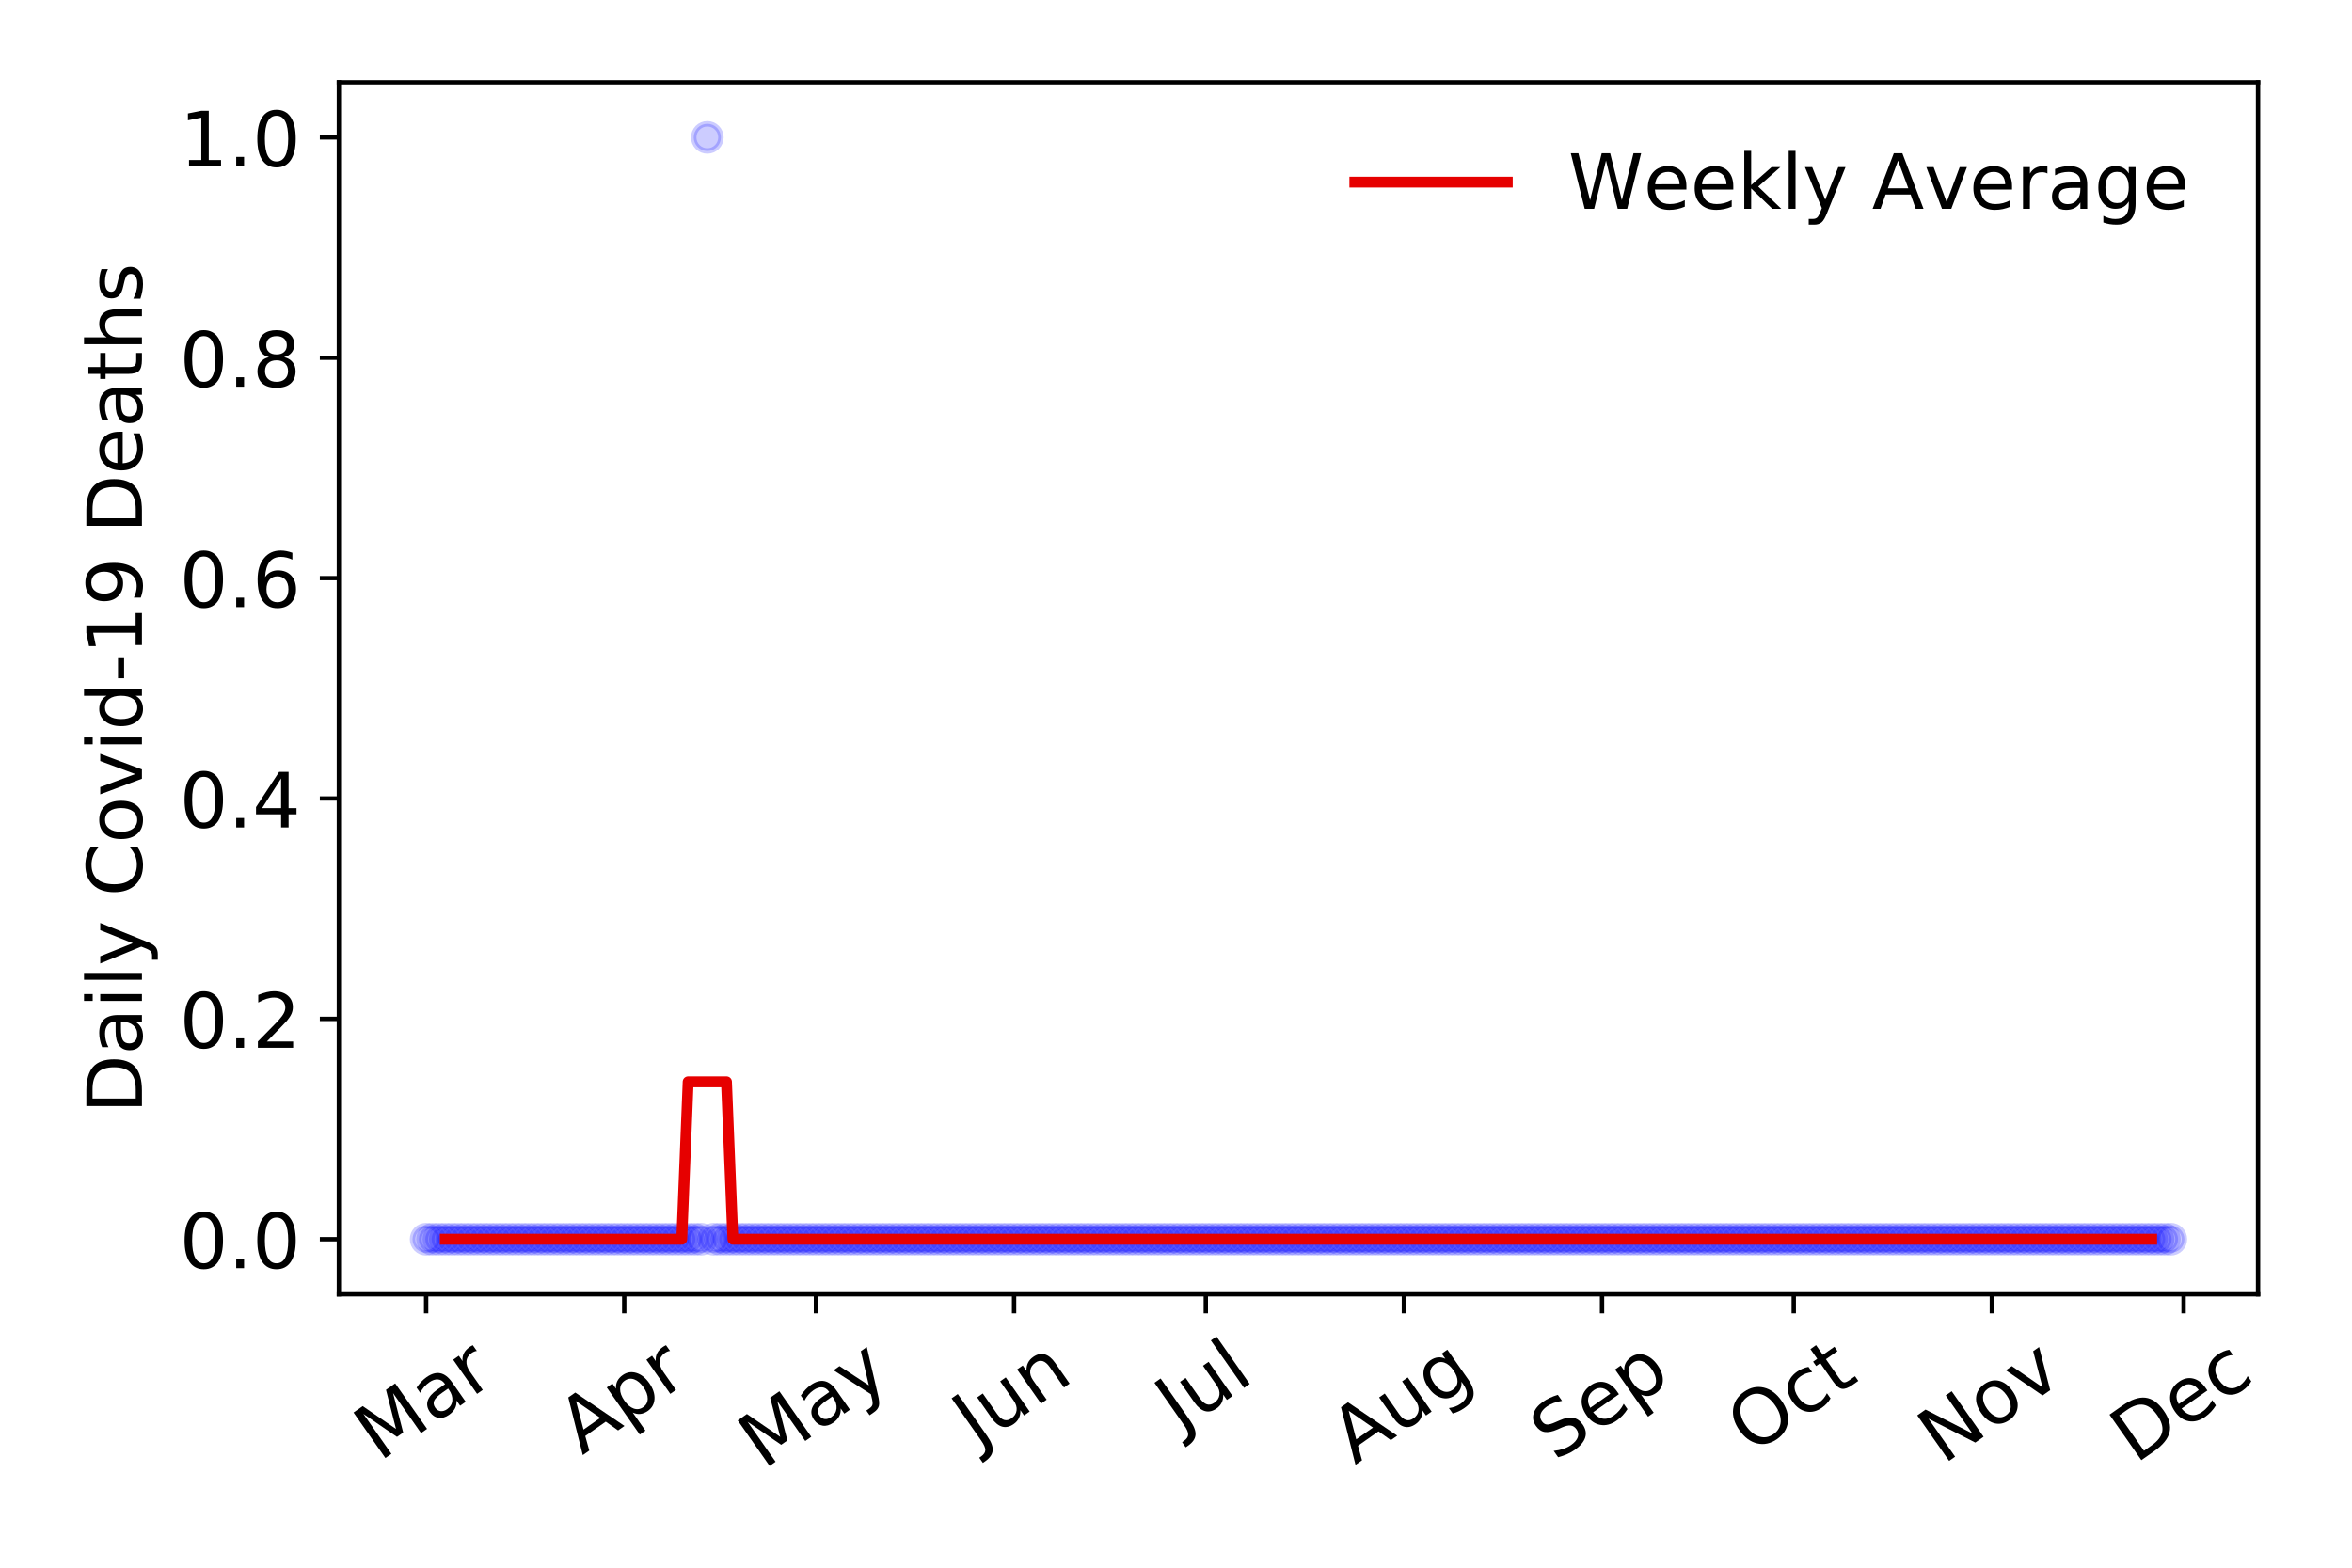 <?xml version="1.0" encoding="utf-8" standalone="no"?>
<!DOCTYPE svg PUBLIC "-//W3C//DTD SVG 1.1//EN"
  "http://www.w3.org/Graphics/SVG/1.1/DTD/svg11.dtd">
<!-- Created with matplotlib (https://matplotlib.org/) -->
<svg height="288pt" version="1.1" viewBox="0 0 432 288" width="432pt" xmlns="http://www.w3.org/2000/svg" xmlns:xlink="http://www.w3.org/1999/xlink">
 <defs>
  <style type="text/css">
*{stroke-linecap:butt;stroke-linejoin:round;}
  </style>
 </defs>
 <g id="figure_1">
  <g id="patch_1">
   <path d="M 0 288 
L 432 288 
L 432 0 
L 0 0 
z
" style="fill:#ffffff;"/>
  </g>
  <g id="axes_1">
   <g id="patch_2">
    <path d="M 62.245 237.778 
L 414.744 237.778 
L 414.744 15.12 
L 62.245 15.12 
z
" style="fill:#ffffff;"/>
   </g>
   <g id="matplotlib.axis_1">
    <g id="xtick_1">
     <g id="line2d_1">
      <defs>
       <path d="M 0 0 
L 0 3.5 
" id="m2cb6dc9d3e" style="stroke:#000000;stroke-width:0.8;"/>
      </defs>
      <g>
       <use style="stroke:#000000;stroke-width:0.8;" x="78.268" xlink:href="#m2cb6dc9d3e" y="237.778"/>
      </g>
     </g>
     <g id="text_1">
      <!-- Mar -->
      <defs>
       <path d="M 9.812 72.906 
L 24.516 72.906 
L 43.109 23.297 
L 61.812 72.906 
L 76.516 72.906 
L 76.516 0 
L 66.891 0 
L 66.891 64.016 
L 48.094 14.016 
L 38.188 14.016 
L 19.391 64.016 
L 19.391 0 
L 9.812 0 
z
" id="DejaVuSans-77"/>
       <path d="M 34.281 27.484 
Q 23.391 27.484 19.188 25 
Q 14.984 22.516 14.984 16.5 
Q 14.984 11.719 18.141 8.906 
Q 21.297 6.109 26.703 6.109 
Q 34.188 6.109 38.703 11.406 
Q 43.219 16.703 43.219 25.484 
L 43.219 27.484 
z
M 52.203 31.203 
L 52.203 0 
L 43.219 0 
L 43.219 8.297 
Q 40.141 3.328 35.547 0.953 
Q 30.953 -1.422 24.312 -1.422 
Q 15.922 -1.422 10.953 3.297 
Q 6 8.016 6 15.922 
Q 6 25.141 12.172 29.828 
Q 18.359 34.516 30.609 34.516 
L 43.219 34.516 
L 43.219 35.406 
Q 43.219 41.609 39.141 45 
Q 35.062 48.391 27.688 48.391 
Q 23 48.391 18.547 47.266 
Q 14.109 46.141 10.016 43.891 
L 10.016 52.203 
Q 14.938 54.109 19.578 55.047 
Q 24.219 56 28.609 56 
Q 40.484 56 46.344 49.844 
Q 52.203 43.703 52.203 31.203 
z
" id="DejaVuSans-97"/>
       <path d="M 41.109 46.297 
Q 39.594 47.172 37.812 47.578 
Q 36.031 48 33.891 48 
Q 26.266 48 22.188 43.047 
Q 18.109 38.094 18.109 28.812 
L 18.109 0 
L 9.078 0 
L 9.078 54.688 
L 18.109 54.688 
L 18.109 46.188 
Q 20.953 51.172 25.484 53.578 
Q 30.031 56 36.531 56 
Q 37.453 56 38.578 55.875 
Q 39.703 55.766 41.062 55.516 
z
" id="DejaVuSans-114"/>
      </defs>
      <g transform="translate(69.665 268.643)rotate(-35)scale(0.14 -0.14)">
       <use xlink:href="#DejaVuSans-77"/>
       <use x="86.279" xlink:href="#DejaVuSans-97"/>
       <use x="147.559" xlink:href="#DejaVuSans-114"/>
      </g>
     </g>
    </g>
    <g id="xtick_2">
     <g id="line2d_2">
      <g>
       <use style="stroke:#000000;stroke-width:0.8;" x="114.656" xlink:href="#m2cb6dc9d3e" y="237.778"/>
      </g>
     </g>
     <g id="text_2">
      <!-- Apr -->
      <defs>
       <path d="M 34.188 63.188 
L 20.797 26.906 
L 47.609 26.906 
z
M 28.609 72.906 
L 39.797 72.906 
L 67.578 0 
L 57.328 0 
L 50.688 18.703 
L 17.828 18.703 
L 11.188 0 
L 0.781 0 
z
" id="DejaVuSans-65"/>
       <path d="M 18.109 8.203 
L 18.109 -20.797 
L 9.078 -20.797 
L 9.078 54.688 
L 18.109 54.688 
L 18.109 46.391 
Q 20.953 51.266 25.266 53.625 
Q 29.594 56 35.594 56 
Q 45.562 56 51.781 48.094 
Q 58.016 40.188 58.016 27.297 
Q 58.016 14.406 51.781 6.484 
Q 45.562 -1.422 35.594 -1.422 
Q 29.594 -1.422 25.266 0.953 
Q 20.953 3.328 18.109 8.203 
z
M 48.688 27.297 
Q 48.688 37.203 44.609 42.844 
Q 40.531 48.484 33.406 48.484 
Q 26.266 48.484 22.188 42.844 
Q 18.109 37.203 18.109 27.297 
Q 18.109 17.391 22.188 11.75 
Q 26.266 6.109 33.406 6.109 
Q 40.531 6.109 44.609 11.75 
Q 48.688 17.391 48.688 27.297 
z
" id="DejaVuSans-112"/>
      </defs>
      <g transform="translate(106.952 267.384)rotate(-35)scale(0.14 -0.14)">
       <use xlink:href="#DejaVuSans-65"/>
       <use x="68.408" xlink:href="#DejaVuSans-112"/>
       <use x="131.885" xlink:href="#DejaVuSans-114"/>
      </g>
     </g>
    </g>
    <g id="xtick_3">
     <g id="line2d_3">
      <g>
       <use style="stroke:#000000;stroke-width:0.8;" x="149.871" xlink:href="#m2cb6dc9d3e" y="237.778"/>
      </g>
     </g>
     <g id="text_3">
      <!-- May -->
      <defs>
       <path d="M 32.172 -5.078 
Q 28.375 -14.844 24.75 -17.812 
Q 21.141 -20.797 15.094 -20.797 
L 7.906 -20.797 
L 7.906 -13.281 
L 13.188 -13.281 
Q 16.891 -13.281 18.938 -11.516 
Q 21 -9.766 23.484 -3.219 
L 25.094 0.875 
L 2.984 54.688 
L 12.5 54.688 
L 29.594 11.922 
L 46.688 54.688 
L 56.203 54.688 
z
" id="DejaVuSans-121"/>
      </defs>
      <g transform="translate(140.231 270.094)rotate(-35)scale(0.14 -0.14)">
       <use xlink:href="#DejaVuSans-77"/>
       <use x="86.279" xlink:href="#DejaVuSans-97"/>
       <use x="147.559" xlink:href="#DejaVuSans-121"/>
      </g>
     </g>
    </g>
    <g id="xtick_4">
     <g id="line2d_4">
      <g>
       <use style="stroke:#000000;stroke-width:0.8;" x="186.259" xlink:href="#m2cb6dc9d3e" y="237.778"/>
      </g>
     </g>
     <g id="text_4">
      <!-- Jun -->
      <defs>
       <path d="M 9.812 72.906 
L 19.672 72.906 
L 19.672 5.078 
Q 19.672 -8.109 14.672 -14.062 
Q 9.672 -20.016 -1.422 -20.016 
L -5.172 -20.016 
L -5.172 -11.719 
L -2.094 -11.719 
Q 4.438 -11.719 7.125 -8.047 
Q 9.812 -4.391 9.812 5.078 
z
" id="DejaVuSans-74"/>
       <path d="M 8.5 21.578 
L 8.5 54.688 
L 17.484 54.688 
L 17.484 21.922 
Q 17.484 14.156 20.5 10.266 
Q 23.531 6.391 29.594 6.391 
Q 36.859 6.391 41.078 11.031 
Q 45.312 15.672 45.312 23.688 
L 45.312 54.688 
L 54.297 54.688 
L 54.297 0 
L 45.312 0 
L 45.312 8.406 
Q 42.047 3.422 37.719 1 
Q 33.406 -1.422 27.688 -1.422 
Q 18.266 -1.422 13.375 4.438 
Q 8.5 10.297 8.5 21.578 
z
M 31.109 56 
z
" id="DejaVuSans-117"/>
       <path d="M 54.891 33.016 
L 54.891 0 
L 45.906 0 
L 45.906 32.719 
Q 45.906 40.484 42.875 44.328 
Q 39.844 48.188 33.797 48.188 
Q 26.516 48.188 22.312 43.547 
Q 18.109 38.922 18.109 30.906 
L 18.109 0 
L 9.078 0 
L 9.078 54.688 
L 18.109 54.688 
L 18.109 46.188 
Q 21.344 51.125 25.703 53.562 
Q 30.078 56 35.797 56 
Q 45.219 56 50.047 50.172 
Q 54.891 44.344 54.891 33.016 
z
" id="DejaVuSans-110"/>
      </defs>
      <g transform="translate(179.516 266.039)rotate(-35)scale(0.14 -0.14)">
       <use xlink:href="#DejaVuSans-74"/>
       <use x="29.492" xlink:href="#DejaVuSans-117"/>
       <use x="92.871" xlink:href="#DejaVuSans-110"/>
      </g>
     </g>
    </g>
    <g id="xtick_5">
     <g id="line2d_5">
      <g>
       <use style="stroke:#000000;stroke-width:0.8;" x="221.474" xlink:href="#m2cb6dc9d3e" y="237.778"/>
      </g>
     </g>
     <g id="text_5">
      <!-- Jul -->
      <defs>
       <path d="M 9.422 75.984 
L 18.406 75.984 
L 18.406 0 
L 9.422 0 
z
" id="DejaVuSans-108"/>
      </defs>
      <g transform="translate(216.771 263.181)rotate(-35)scale(0.14 -0.14)">
       <use xlink:href="#DejaVuSans-74"/>
       <use x="29.492" xlink:href="#DejaVuSans-117"/>
       <use x="92.871" xlink:href="#DejaVuSans-108"/>
      </g>
     </g>
    </g>
    <g id="xtick_6">
     <g id="line2d_6">
      <g>
       <use style="stroke:#000000;stroke-width:0.8;" x="257.862" xlink:href="#m2cb6dc9d3e" y="237.778"/>
      </g>
     </g>
     <g id="text_6">
      <!-- Aug -->
      <defs>
       <path d="M 45.406 27.984 
Q 45.406 37.75 41.375 43.109 
Q 37.359 48.484 30.078 48.484 
Q 22.859 48.484 18.828 43.109 
Q 14.797 37.75 14.797 27.984 
Q 14.797 18.266 18.828 12.891 
Q 22.859 7.516 30.078 7.516 
Q 37.359 7.516 41.375 12.891 
Q 45.406 18.266 45.406 27.984 
z
M 54.391 6.781 
Q 54.391 -7.172 48.188 -13.984 
Q 42 -20.797 29.203 -20.797 
Q 24.469 -20.797 20.266 -20.094 
Q 16.062 -19.391 12.109 -17.922 
L 12.109 -9.188 
Q 16.062 -11.328 19.922 -12.344 
Q 23.781 -13.375 27.781 -13.375 
Q 36.625 -13.375 41.016 -8.766 
Q 45.406 -4.156 45.406 5.172 
L 45.406 9.625 
Q 42.625 4.781 38.281 2.391 
Q 33.938 0 27.875 0 
Q 17.828 0 11.672 7.656 
Q 5.516 15.328 5.516 27.984 
Q 5.516 40.672 11.672 48.328 
Q 17.828 56 27.875 56 
Q 33.938 56 38.281 53.609 
Q 42.625 51.219 45.406 46.391 
L 45.406 54.688 
L 54.391 54.688 
z
" id="DejaVuSans-103"/>
      </defs>
      <g transform="translate(248.882 269.172)rotate(-35)scale(0.14 -0.14)">
       <use xlink:href="#DejaVuSans-65"/>
       <use x="68.408" xlink:href="#DejaVuSans-117"/>
       <use x="131.787" xlink:href="#DejaVuSans-103"/>
      </g>
     </g>
    </g>
    <g id="xtick_7">
     <g id="line2d_7">
      <g>
       <use style="stroke:#000000;stroke-width:0.8;" x="294.251" xlink:href="#m2cb6dc9d3e" y="237.778"/>
      </g>
     </g>
     <g id="text_7">
      <!-- Sep -->
      <defs>
       <path d="M 53.516 70.516 
L 53.516 60.891 
Q 47.906 63.578 42.922 64.891 
Q 37.938 66.219 33.297 66.219 
Q 25.25 66.219 20.875 63.094 
Q 16.5 59.969 16.5 54.203 
Q 16.5 49.359 19.406 46.891 
Q 22.312 44.438 30.422 42.922 
L 36.375 41.703 
Q 47.406 39.594 52.656 34.297 
Q 57.906 29 57.906 20.125 
Q 57.906 9.516 50.797 4.047 
Q 43.703 -1.422 29.984 -1.422 
Q 24.812 -1.422 18.969 -0.25 
Q 13.141 0.922 6.891 3.219 
L 6.891 13.375 
Q 12.891 10.016 18.656 8.297 
Q 24.422 6.594 29.984 6.594 
Q 38.422 6.594 43.016 9.906 
Q 47.609 13.234 47.609 19.391 
Q 47.609 24.75 44.312 27.781 
Q 41.016 30.812 33.5 32.328 
L 27.484 33.5 
Q 16.453 35.688 11.516 40.375 
Q 6.594 45.062 6.594 53.422 
Q 6.594 63.094 13.406 68.656 
Q 20.219 74.219 32.172 74.219 
Q 37.312 74.219 42.625 73.281 
Q 47.953 72.359 53.516 70.516 
z
" id="DejaVuSans-83"/>
       <path d="M 56.203 29.594 
L 56.203 25.203 
L 14.891 25.203 
Q 15.484 15.922 20.484 11.062 
Q 25.484 6.203 34.422 6.203 
Q 39.594 6.203 44.453 7.469 
Q 49.312 8.734 54.109 11.281 
L 54.109 2.781 
Q 49.266 0.734 44.188 -0.344 
Q 39.109 -1.422 33.891 -1.422 
Q 20.797 -1.422 13.156 6.188 
Q 5.516 13.812 5.516 26.812 
Q 5.516 40.234 12.766 48.109 
Q 20.016 56 32.328 56 
Q 43.359 56 49.781 48.891 
Q 56.203 41.797 56.203 29.594 
z
M 47.219 32.234 
Q 47.125 39.594 43.094 43.984 
Q 39.062 48.391 32.422 48.391 
Q 24.906 48.391 20.391 44.141 
Q 15.875 39.891 15.188 32.172 
z
" id="DejaVuSans-101"/>
      </defs>
      <g transform="translate(285.658 268.629)rotate(-35)scale(0.14 -0.14)">
       <use xlink:href="#DejaVuSans-83"/>
       <use x="63.477" xlink:href="#DejaVuSans-101"/>
       <use x="125" xlink:href="#DejaVuSans-112"/>
      </g>
     </g>
    </g>
    <g id="xtick_8">
     <g id="line2d_8">
      <g>
       <use style="stroke:#000000;stroke-width:0.8;" x="329.465" xlink:href="#m2cb6dc9d3e" y="237.778"/>
      </g>
     </g>
     <g id="text_8">
      <!-- Oct -->
      <defs>
       <path d="M 39.406 66.219 
Q 28.656 66.219 22.328 58.203 
Q 16.016 50.203 16.016 36.375 
Q 16.016 22.609 22.328 14.594 
Q 28.656 6.594 39.406 6.594 
Q 50.141 6.594 56.422 14.594 
Q 62.703 22.609 62.703 36.375 
Q 62.703 50.203 56.422 58.203 
Q 50.141 66.219 39.406 66.219 
z
M 39.406 74.219 
Q 54.734 74.219 63.906 63.938 
Q 73.094 53.656 73.094 36.375 
Q 73.094 19.141 63.906 8.859 
Q 54.734 -1.422 39.406 -1.422 
Q 24.031 -1.422 14.812 8.828 
Q 5.609 19.094 5.609 36.375 
Q 5.609 53.656 14.812 63.938 
Q 24.031 74.219 39.406 74.219 
z
" id="DejaVuSans-79"/>
       <path d="M 48.781 52.594 
L 48.781 44.188 
Q 44.969 46.297 41.141 47.344 
Q 37.312 48.391 33.406 48.391 
Q 24.656 48.391 19.812 42.844 
Q 14.984 37.312 14.984 27.297 
Q 14.984 17.281 19.812 11.734 
Q 24.656 6.203 33.406 6.203 
Q 37.312 6.203 41.141 7.25 
Q 44.969 8.297 48.781 10.406 
L 48.781 2.094 
Q 45.016 0.344 40.984 -0.531 
Q 36.969 -1.422 32.422 -1.422 
Q 20.062 -1.422 12.781 6.344 
Q 5.516 14.109 5.516 27.297 
Q 5.516 40.672 12.859 48.328 
Q 20.219 56 33.016 56 
Q 37.156 56 41.109 55.141 
Q 45.062 54.297 48.781 52.594 
z
" id="DejaVuSans-99"/>
       <path d="M 18.312 70.219 
L 18.312 54.688 
L 36.812 54.688 
L 36.812 47.703 
L 18.312 47.703 
L 18.312 18.016 
Q 18.312 11.328 20.141 9.422 
Q 21.969 7.516 27.594 7.516 
L 36.812 7.516 
L 36.812 0 
L 27.594 0 
Q 17.188 0 13.234 3.875 
Q 9.281 7.766 9.281 18.016 
L 9.281 47.703 
L 2.688 47.703 
L 2.688 54.688 
L 9.281 54.688 
L 9.281 70.219 
z
" id="DejaVuSans-116"/>
      </defs>
      <g transform="translate(321.767 267.377)rotate(-35)scale(0.14 -0.14)">
       <use xlink:href="#DejaVuSans-79"/>
       <use x="78.711" xlink:href="#DejaVuSans-99"/>
       <use x="133.691" xlink:href="#DejaVuSans-116"/>
      </g>
     </g>
    </g>
    <g id="xtick_9">
     <g id="line2d_9">
      <g>
       <use style="stroke:#000000;stroke-width:0.8;" x="365.854" xlink:href="#m2cb6dc9d3e" y="237.778"/>
      </g>
     </g>
     <g id="text_9">
      <!-- Nov -->
      <defs>
       <path d="M 9.812 72.906 
L 23.094 72.906 
L 55.422 11.922 
L 55.422 72.906 
L 64.984 72.906 
L 64.984 0 
L 51.703 0 
L 19.391 60.984 
L 19.391 0 
L 9.812 0 
z
" id="DejaVuSans-78"/>
       <path d="M 30.609 48.391 
Q 23.391 48.391 19.188 42.75 
Q 14.984 37.109 14.984 27.297 
Q 14.984 17.484 19.156 11.844 
Q 23.344 6.203 30.609 6.203 
Q 37.797 6.203 41.984 11.859 
Q 46.188 17.531 46.188 27.297 
Q 46.188 37.016 41.984 42.703 
Q 37.797 48.391 30.609 48.391 
z
M 30.609 56 
Q 42.328 56 49.016 48.375 
Q 55.719 40.766 55.719 27.297 
Q 55.719 13.875 49.016 6.219 
Q 42.328 -1.422 30.609 -1.422 
Q 18.844 -1.422 12.172 6.219 
Q 5.516 13.875 5.516 27.297 
Q 5.516 40.766 12.172 48.375 
Q 18.844 56 30.609 56 
z
" id="DejaVuSans-111"/>
       <path d="M 2.984 54.688 
L 12.5 54.688 
L 29.594 8.797 
L 46.688 54.688 
L 56.203 54.688 
L 35.688 0 
L 23.484 0 
z
" id="DejaVuSans-118"/>
      </defs>
      <g transform="translate(356.878 269.166)rotate(-35)scale(0.14 -0.14)">
       <use xlink:href="#DejaVuSans-78"/>
       <use x="74.805" xlink:href="#DejaVuSans-111"/>
       <use x="135.986" xlink:href="#DejaVuSans-118"/>
      </g>
     </g>
    </g>
    <g id="xtick_10">
     <g id="line2d_10">
      <g>
       <use style="stroke:#000000;stroke-width:0.8;" x="401.069" xlink:href="#m2cb6dc9d3e" y="237.778"/>
      </g>
     </g>
     <g id="text_10">
      <!-- Dec -->
      <defs>
       <path d="M 19.672 64.797 
L 19.672 8.109 
L 31.594 8.109 
Q 46.688 8.109 53.688 14.938 
Q 60.688 21.781 60.688 36.531 
Q 60.688 51.172 53.688 57.984 
Q 46.688 64.797 31.594 64.797 
z
M 9.812 72.906 
L 30.078 72.906 
Q 51.266 72.906 61.172 64.094 
Q 71.094 55.281 71.094 36.531 
Q 71.094 17.672 61.125 8.828 
Q 51.172 0 30.078 0 
L 9.812 0 
z
" id="DejaVuSans-68"/>
      </defs>
      <g transform="translate(392.188 269.032)rotate(-35)scale(0.14 -0.14)">
       <use xlink:href="#DejaVuSans-68"/>
       <use x="77.002" xlink:href="#DejaVuSans-101"/>
       <use x="138.525" xlink:href="#DejaVuSans-99"/>
      </g>
     </g>
    </g>
   </g>
   <g id="matplotlib.axis_2">
    <g id="ytick_1">
     <g id="line2d_11">
      <defs>
       <path d="M 0 0 
L -3.5 0 
" id="m12ba34e83f" style="stroke:#000000;stroke-width:0.8;"/>
      </defs>
      <g>
       <use style="stroke:#000000;stroke-width:0.8;" x="62.245" xlink:href="#m12ba34e83f" y="227.657"/>
      </g>
     </g>
     <g id="text_11">
      <!-- 0.0 -->
      <defs>
       <path d="M 31.781 66.406 
Q 24.172 66.406 20.328 58.906 
Q 16.5 51.422 16.5 36.375 
Q 16.5 21.391 20.328 13.891 
Q 24.172 6.391 31.781 6.391 
Q 39.453 6.391 43.281 13.891 
Q 47.125 21.391 47.125 36.375 
Q 47.125 51.422 43.281 58.906 
Q 39.453 66.406 31.781 66.406 
z
M 31.781 74.219 
Q 44.047 74.219 50.516 64.516 
Q 56.984 54.828 56.984 36.375 
Q 56.984 17.969 50.516 8.266 
Q 44.047 -1.422 31.781 -1.422 
Q 19.531 -1.422 13.062 8.266 
Q 6.594 17.969 6.594 36.375 
Q 6.594 54.828 13.062 64.516 
Q 19.531 74.219 31.781 74.219 
z
" id="DejaVuSans-48"/>
       <path d="M 10.688 12.406 
L 21 12.406 
L 21 0 
L 10.688 0 
z
" id="DejaVuSans-46"/>
      </defs>
      <g transform="translate(32.981 232.976)scale(0.14 -0.14)">
       <use xlink:href="#DejaVuSans-48"/>
       <use x="63.623" xlink:href="#DejaVuSans-46"/>
       <use x="95.41" xlink:href="#DejaVuSans-48"/>
      </g>
     </g>
    </g>
    <g id="ytick_2">
     <g id="line2d_12">
      <g>
       <use style="stroke:#000000;stroke-width:0.8;" x="62.245" xlink:href="#m12ba34e83f" y="187.174"/>
      </g>
     </g>
     <g id="text_12">
      <!-- 0.2 -->
      <defs>
       <path d="M 19.188 8.297 
L 53.609 8.297 
L 53.609 0 
L 7.328 0 
L 7.328 8.297 
Q 12.938 14.109 22.625 23.891 
Q 32.328 33.688 34.812 36.531 
Q 39.547 41.844 41.422 45.531 
Q 43.312 49.219 43.312 52.781 
Q 43.312 58.594 39.234 62.25 
Q 35.156 65.922 28.609 65.922 
Q 23.969 65.922 18.812 64.312 
Q 13.672 62.703 7.812 59.422 
L 7.812 69.391 
Q 13.766 71.781 18.938 73 
Q 24.125 74.219 28.422 74.219 
Q 39.75 74.219 46.484 68.547 
Q 53.219 62.891 53.219 53.422 
Q 53.219 48.922 51.531 44.891 
Q 49.859 40.875 45.406 35.406 
Q 44.188 33.984 37.641 27.219 
Q 31.109 20.453 19.188 8.297 
z
" id="DejaVuSans-50"/>
      </defs>
      <g transform="translate(32.981 192.493)scale(0.14 -0.14)">
       <use xlink:href="#DejaVuSans-48"/>
       <use x="63.623" xlink:href="#DejaVuSans-46"/>
       <use x="95.41" xlink:href="#DejaVuSans-50"/>
      </g>
     </g>
    </g>
    <g id="ytick_3">
     <g id="line2d_13">
      <g>
       <use style="stroke:#000000;stroke-width:0.8;" x="62.245" xlink:href="#m12ba34e83f" y="146.691"/>
      </g>
     </g>
     <g id="text_13">
      <!-- 0.4 -->
      <defs>
       <path d="M 37.797 64.312 
L 12.891 25.391 
L 37.797 25.391 
z
M 35.203 72.906 
L 47.609 72.906 
L 47.609 25.391 
L 58.016 25.391 
L 58.016 17.188 
L 47.609 17.188 
L 47.609 0 
L 37.797 0 
L 37.797 17.188 
L 4.891 17.188 
L 4.891 26.703 
z
" id="DejaVuSans-52"/>
      </defs>
      <g transform="translate(32.981 152.01)scale(0.14 -0.14)">
       <use xlink:href="#DejaVuSans-48"/>
       <use x="63.623" xlink:href="#DejaVuSans-46"/>
       <use x="95.41" xlink:href="#DejaVuSans-52"/>
      </g>
     </g>
    </g>
    <g id="ytick_4">
     <g id="line2d_14">
      <g>
       <use style="stroke:#000000;stroke-width:0.8;" x="62.245" xlink:href="#m12ba34e83f" y="106.207"/>
      </g>
     </g>
     <g id="text_14">
      <!-- 0.6 -->
      <defs>
       <path d="M 33.016 40.375 
Q 26.375 40.375 22.484 35.828 
Q 18.609 31.297 18.609 23.391 
Q 18.609 15.531 22.484 10.953 
Q 26.375 6.391 33.016 6.391 
Q 39.656 6.391 43.531 10.953 
Q 47.406 15.531 47.406 23.391 
Q 47.406 31.297 43.531 35.828 
Q 39.656 40.375 33.016 40.375 
z
M 52.594 71.297 
L 52.594 62.312 
Q 48.875 64.062 45.094 64.984 
Q 41.312 65.922 37.594 65.922 
Q 27.828 65.922 22.672 59.328 
Q 17.531 52.734 16.797 39.406 
Q 19.672 43.656 24.016 45.922 
Q 28.375 48.188 33.594 48.188 
Q 44.578 48.188 50.953 41.516 
Q 57.328 34.859 57.328 23.391 
Q 57.328 12.156 50.688 5.359 
Q 44.047 -1.422 33.016 -1.422 
Q 20.359 -1.422 13.672 8.266 
Q 6.984 17.969 6.984 36.375 
Q 6.984 53.656 15.188 63.938 
Q 23.391 74.219 37.203 74.219 
Q 40.922 74.219 44.703 73.484 
Q 48.484 72.75 52.594 71.297 
z
" id="DejaVuSans-54"/>
      </defs>
      <g transform="translate(32.981 111.526)scale(0.14 -0.14)">
       <use xlink:href="#DejaVuSans-48"/>
       <use x="63.623" xlink:href="#DejaVuSans-46"/>
       <use x="95.41" xlink:href="#DejaVuSans-54"/>
      </g>
     </g>
    </g>
    <g id="ytick_5">
     <g id="line2d_15">
      <g>
       <use style="stroke:#000000;stroke-width:0.8;" x="62.245" xlink:href="#m12ba34e83f" y="65.724"/>
      </g>
     </g>
     <g id="text_15">
      <!-- 0.8 -->
      <defs>
       <path d="M 31.781 34.625 
Q 24.75 34.625 20.719 30.859 
Q 16.703 27.094 16.703 20.516 
Q 16.703 13.922 20.719 10.156 
Q 24.75 6.391 31.781 6.391 
Q 38.812 6.391 42.859 10.172 
Q 46.922 13.969 46.922 20.516 
Q 46.922 27.094 42.891 30.859 
Q 38.875 34.625 31.781 34.625 
z
M 21.922 38.812 
Q 15.578 40.375 12.031 44.719 
Q 8.5 49.078 8.5 55.328 
Q 8.5 64.062 14.719 69.141 
Q 20.953 74.219 31.781 74.219 
Q 42.672 74.219 48.875 69.141 
Q 55.078 64.062 55.078 55.328 
Q 55.078 49.078 51.531 44.719 
Q 48 40.375 41.703 38.812 
Q 48.828 37.156 52.797 32.312 
Q 56.781 27.484 56.781 20.516 
Q 56.781 9.906 50.312 4.234 
Q 43.844 -1.422 31.781 -1.422 
Q 19.734 -1.422 13.25 4.234 
Q 6.781 9.906 6.781 20.516 
Q 6.781 27.484 10.781 32.312 
Q 14.797 37.156 21.922 38.812 
z
M 18.312 54.391 
Q 18.312 48.734 21.844 45.562 
Q 25.391 42.391 31.781 42.391 
Q 38.141 42.391 41.719 45.562 
Q 45.312 48.734 45.312 54.391 
Q 45.312 60.062 41.719 63.234 
Q 38.141 66.406 31.781 66.406 
Q 25.391 66.406 21.844 63.234 
Q 18.312 60.062 18.312 54.391 
z
" id="DejaVuSans-56"/>
      </defs>
      <g transform="translate(32.981 71.043)scale(0.14 -0.14)">
       <use xlink:href="#DejaVuSans-48"/>
       <use x="63.623" xlink:href="#DejaVuSans-46"/>
       <use x="95.41" xlink:href="#DejaVuSans-56"/>
      </g>
     </g>
    </g>
    <g id="ytick_6">
     <g id="line2d_16">
      <g>
       <use style="stroke:#000000;stroke-width:0.8;" x="62.245" xlink:href="#m12ba34e83f" y="25.241"/>
      </g>
     </g>
     <g id="text_16">
      <!-- 1.0 -->
      <defs>
       <path d="M 12.406 8.297 
L 28.516 8.297 
L 28.516 63.922 
L 10.984 60.406 
L 10.984 69.391 
L 28.422 72.906 
L 38.281 72.906 
L 38.281 8.297 
L 54.391 8.297 
L 54.391 0 
L 12.406 0 
z
" id="DejaVuSans-49"/>
      </defs>
      <g transform="translate(32.981 30.56)scale(0.14 -0.14)">
       <use xlink:href="#DejaVuSans-49"/>
       <use x="63.623" xlink:href="#DejaVuSans-46"/>
       <use x="95.41" xlink:href="#DejaVuSans-48"/>
      </g>
     </g>
    </g>
    <g id="text_17">
     <!-- Daily Covid-19 Deaths -->
     <defs>
      <path d="M 9.422 54.688 
L 18.406 54.688 
L 18.406 0 
L 9.422 0 
z
M 9.422 75.984 
L 18.406 75.984 
L 18.406 64.594 
L 9.422 64.594 
z
" id="DejaVuSans-105"/>
      <path id="DejaVuSans-32"/>
      <path d="M 64.406 67.281 
L 64.406 56.891 
Q 59.422 61.531 53.781 63.812 
Q 48.141 66.109 41.797 66.109 
Q 29.297 66.109 22.656 58.469 
Q 16.016 50.828 16.016 36.375 
Q 16.016 21.969 22.656 14.328 
Q 29.297 6.688 41.797 6.688 
Q 48.141 6.688 53.781 8.984 
Q 59.422 11.281 64.406 15.922 
L 64.406 5.609 
Q 59.234 2.094 53.438 0.328 
Q 47.656 -1.422 41.219 -1.422 
Q 24.656 -1.422 15.125 8.703 
Q 5.609 18.844 5.609 36.375 
Q 5.609 53.953 15.125 64.078 
Q 24.656 74.219 41.219 74.219 
Q 47.75 74.219 53.531 72.484 
Q 59.328 70.75 64.406 67.281 
z
" id="DejaVuSans-67"/>
      <path d="M 45.406 46.391 
L 45.406 75.984 
L 54.391 75.984 
L 54.391 0 
L 45.406 0 
L 45.406 8.203 
Q 42.578 3.328 38.25 0.953 
Q 33.938 -1.422 27.875 -1.422 
Q 17.969 -1.422 11.734 6.484 
Q 5.516 14.406 5.516 27.297 
Q 5.516 40.188 11.734 48.094 
Q 17.969 56 27.875 56 
Q 33.938 56 38.25 53.625 
Q 42.578 51.266 45.406 46.391 
z
M 14.797 27.297 
Q 14.797 17.391 18.875 11.75 
Q 22.953 6.109 30.078 6.109 
Q 37.203 6.109 41.297 11.75 
Q 45.406 17.391 45.406 27.297 
Q 45.406 37.203 41.297 42.844 
Q 37.203 48.484 30.078 48.484 
Q 22.953 48.484 18.875 42.844 
Q 14.797 37.203 14.797 27.297 
z
" id="DejaVuSans-100"/>
      <path d="M 4.891 31.391 
L 31.203 31.391 
L 31.203 23.391 
L 4.891 23.391 
z
" id="DejaVuSans-45"/>
      <path d="M 10.984 1.516 
L 10.984 10.5 
Q 14.703 8.734 18.5 7.812 
Q 22.312 6.891 25.984 6.891 
Q 35.75 6.891 40.891 13.453 
Q 46.047 20.016 46.781 33.406 
Q 43.953 29.203 39.594 26.953 
Q 35.25 24.703 29.984 24.703 
Q 19.047 24.703 12.672 31.312 
Q 6.297 37.938 6.297 49.422 
Q 6.297 60.641 12.938 67.422 
Q 19.578 74.219 30.609 74.219 
Q 43.266 74.219 49.922 64.516 
Q 56.594 54.828 56.594 36.375 
Q 56.594 19.141 48.406 8.859 
Q 40.234 -1.422 26.422 -1.422 
Q 22.703 -1.422 18.891 -0.688 
Q 15.094 0.047 10.984 1.516 
z
M 30.609 32.422 
Q 37.25 32.422 41.125 36.953 
Q 45.016 41.5 45.016 49.422 
Q 45.016 57.281 41.125 61.844 
Q 37.25 66.406 30.609 66.406 
Q 23.969 66.406 20.094 61.844 
Q 16.219 57.281 16.219 49.422 
Q 16.219 41.5 20.094 36.953 
Q 23.969 32.422 30.609 32.422 
z
" id="DejaVuSans-57"/>
      <path d="M 54.891 33.016 
L 54.891 0 
L 45.906 0 
L 45.906 32.719 
Q 45.906 40.484 42.875 44.328 
Q 39.844 48.188 33.797 48.188 
Q 26.516 48.188 22.312 43.547 
Q 18.109 38.922 18.109 30.906 
L 18.109 0 
L 9.078 0 
L 9.078 75.984 
L 18.109 75.984 
L 18.109 46.188 
Q 21.344 51.125 25.703 53.562 
Q 30.078 56 35.797 56 
Q 45.219 56 50.047 50.172 
Q 54.891 44.344 54.891 33.016 
z
" id="DejaVuSans-104"/>
      <path d="M 44.281 53.078 
L 44.281 44.578 
Q 40.484 46.531 36.375 47.5 
Q 32.281 48.484 27.875 48.484 
Q 21.188 48.484 17.844 46.438 
Q 14.5 44.391 14.5 40.281 
Q 14.5 37.156 16.891 35.375 
Q 19.281 33.594 26.516 31.984 
L 29.594 31.297 
Q 39.156 29.25 43.188 25.516 
Q 47.219 21.781 47.219 15.094 
Q 47.219 7.469 41.188 3.016 
Q 35.156 -1.422 24.609 -1.422 
Q 20.219 -1.422 15.453 -0.562 
Q 10.688 0.297 5.422 2 
L 5.422 11.281 
Q 10.406 8.688 15.234 7.391 
Q 20.062 6.109 24.812 6.109 
Q 31.156 6.109 34.562 8.281 
Q 37.984 10.453 37.984 14.406 
Q 37.984 18.062 35.516 20.016 
Q 33.062 21.969 24.703 23.781 
L 21.578 24.516 
Q 13.234 26.266 9.516 29.906 
Q 5.812 33.547 5.812 39.891 
Q 5.812 47.609 11.281 51.797 
Q 16.75 56 26.812 56 
Q 31.781 56 36.172 55.266 
Q 40.578 54.547 44.281 53.078 
z
" id="DejaVuSans-115"/>
     </defs>
     <g transform="translate(26.069 204.56)rotate(-90)scale(0.14 -0.14)">
      <use xlink:href="#DejaVuSans-68"/>
      <use x="77.002" xlink:href="#DejaVuSans-97"/>
      <use x="138.281" xlink:href="#DejaVuSans-105"/>
      <use x="166.064" xlink:href="#DejaVuSans-108"/>
      <use x="193.848" xlink:href="#DejaVuSans-121"/>
      <use x="253.027" xlink:href="#DejaVuSans-32"/>
      <use x="284.814" xlink:href="#DejaVuSans-67"/>
      <use x="354.639" xlink:href="#DejaVuSans-111"/>
      <use x="415.82" xlink:href="#DejaVuSans-118"/>
      <use x="475" xlink:href="#DejaVuSans-105"/>
      <use x="502.783" xlink:href="#DejaVuSans-100"/>
      <use x="566.26" xlink:href="#DejaVuSans-45"/>
      <use x="602.344" xlink:href="#DejaVuSans-49"/>
      <use x="665.967" xlink:href="#DejaVuSans-57"/>
      <use x="729.59" xlink:href="#DejaVuSans-32"/>
      <use x="761.377" xlink:href="#DejaVuSans-68"/>
      <use x="838.379" xlink:href="#DejaVuSans-101"/>
      <use x="899.902" xlink:href="#DejaVuSans-97"/>
      <use x="961.182" xlink:href="#DejaVuSans-116"/>
      <use x="1000.391" xlink:href="#DejaVuSans-104"/>
      <use x="1063.77" xlink:href="#DejaVuSans-115"/>
     </g>
    </g>
   </g>
   <g id="line2d_17">
    <defs>
     <path d="M 0 2.5 
C 0.663 2.5 1.299 2.237 1.768 1.768 
C 2.237 1.299 2.5 0.663 2.5 0 
C 2.5 -0.663 2.237 -1.299 1.768 -1.768 
C 1.299 -2.237 0.663 -2.5 0 -2.5 
C -0.663 -2.5 -1.299 -2.237 -1.768 -1.768 
C -2.237 -1.299 -2.5 -0.663 -2.5 0 
C -2.5 0.663 -2.237 1.299 -1.768 1.768 
C -1.299 2.237 -0.663 2.5 0 2.5 
z
" id="m908437c769" style="stroke:#0000ff;stroke-opacity:0.2;"/>
    </defs>
    <g clip-path="url(#pbac9b98eb3)">
     <use style="fill:#0000ff;fill-opacity:0.2;stroke:#0000ff;stroke-opacity:0.2;" x="78.268" xlink:href="#m908437c769" y="227.657"/>
     <use style="fill:#0000ff;fill-opacity:0.2;stroke:#0000ff;stroke-opacity:0.2;" x="79.441" xlink:href="#m908437c769" y="227.657"/>
     <use style="fill:#0000ff;fill-opacity:0.2;stroke:#0000ff;stroke-opacity:0.2;" x="80.615" xlink:href="#m908437c769" y="227.657"/>
     <use style="fill:#0000ff;fill-opacity:0.2;stroke:#0000ff;stroke-opacity:0.2;" x="81.789" xlink:href="#m908437c769" y="227.657"/>
     <use style="fill:#0000ff;fill-opacity:0.2;stroke:#0000ff;stroke-opacity:0.2;" x="82.963" xlink:href="#m908437c769" y="227.657"/>
     <use style="fill:#0000ff;fill-opacity:0.2;stroke:#0000ff;stroke-opacity:0.2;" x="84.137" xlink:href="#m908437c769" y="227.657"/>
     <use style="fill:#0000ff;fill-opacity:0.2;stroke:#0000ff;stroke-opacity:0.2;" x="85.311" xlink:href="#m908437c769" y="227.657"/>
     <use style="fill:#0000ff;fill-opacity:0.2;stroke:#0000ff;stroke-opacity:0.2;" x="86.484" xlink:href="#m908437c769" y="227.657"/>
     <use style="fill:#0000ff;fill-opacity:0.2;stroke:#0000ff;stroke-opacity:0.2;" x="87.658" xlink:href="#m908437c769" y="227.657"/>
     <use style="fill:#0000ff;fill-opacity:0.2;stroke:#0000ff;stroke-opacity:0.2;" x="88.832" xlink:href="#m908437c769" y="227.657"/>
     <use style="fill:#0000ff;fill-opacity:0.2;stroke:#0000ff;stroke-opacity:0.2;" x="90.006" xlink:href="#m908437c769" y="227.657"/>
     <use style="fill:#0000ff;fill-opacity:0.2;stroke:#0000ff;stroke-opacity:0.2;" x="91.18" xlink:href="#m908437c769" y="227.657"/>
     <use style="fill:#0000ff;fill-opacity:0.2;stroke:#0000ff;stroke-opacity:0.2;" x="92.354" xlink:href="#m908437c769" y="227.657"/>
     <use style="fill:#0000ff;fill-opacity:0.2;stroke:#0000ff;stroke-opacity:0.2;" x="93.527" xlink:href="#m908437c769" y="227.657"/>
     <use style="fill:#0000ff;fill-opacity:0.2;stroke:#0000ff;stroke-opacity:0.2;" x="94.701" xlink:href="#m908437c769" y="227.657"/>
     <use style="fill:#0000ff;fill-opacity:0.2;stroke:#0000ff;stroke-opacity:0.2;" x="95.875" xlink:href="#m908437c769" y="227.657"/>
     <use style="fill:#0000ff;fill-opacity:0.2;stroke:#0000ff;stroke-opacity:0.2;" x="97.049" xlink:href="#m908437c769" y="227.657"/>
     <use style="fill:#0000ff;fill-opacity:0.2;stroke:#0000ff;stroke-opacity:0.2;" x="98.223" xlink:href="#m908437c769" y="227.657"/>
     <use style="fill:#0000ff;fill-opacity:0.2;stroke:#0000ff;stroke-opacity:0.2;" x="99.396" xlink:href="#m908437c769" y="227.657"/>
     <use style="fill:#0000ff;fill-opacity:0.2;stroke:#0000ff;stroke-opacity:0.2;" x="100.57" xlink:href="#m908437c769" y="227.657"/>
     <use style="fill:#0000ff;fill-opacity:0.2;stroke:#0000ff;stroke-opacity:0.2;" x="101.744" xlink:href="#m908437c769" y="227.657"/>
     <use style="fill:#0000ff;fill-opacity:0.2;stroke:#0000ff;stroke-opacity:0.2;" x="102.918" xlink:href="#m908437c769" y="227.657"/>
     <use style="fill:#0000ff;fill-opacity:0.2;stroke:#0000ff;stroke-opacity:0.2;" x="104.092" xlink:href="#m908437c769" y="227.657"/>
     <use style="fill:#0000ff;fill-opacity:0.2;stroke:#0000ff;stroke-opacity:0.2;" x="105.266" xlink:href="#m908437c769" y="227.657"/>
     <use style="fill:#0000ff;fill-opacity:0.2;stroke:#0000ff;stroke-opacity:0.2;" x="106.439" xlink:href="#m908437c769" y="227.657"/>
     <use style="fill:#0000ff;fill-opacity:0.2;stroke:#0000ff;stroke-opacity:0.2;" x="107.613" xlink:href="#m908437c769" y="227.657"/>
     <use style="fill:#0000ff;fill-opacity:0.2;stroke:#0000ff;stroke-opacity:0.2;" x="108.787" xlink:href="#m908437c769" y="227.657"/>
     <use style="fill:#0000ff;fill-opacity:0.2;stroke:#0000ff;stroke-opacity:0.2;" x="109.961" xlink:href="#m908437c769" y="227.657"/>
     <use style="fill:#0000ff;fill-opacity:0.2;stroke:#0000ff;stroke-opacity:0.2;" x="111.135" xlink:href="#m908437c769" y="227.657"/>
     <use style="fill:#0000ff;fill-opacity:0.2;stroke:#0000ff;stroke-opacity:0.2;" x="112.308" xlink:href="#m908437c769" y="227.657"/>
     <use style="fill:#0000ff;fill-opacity:0.2;stroke:#0000ff;stroke-opacity:0.2;" x="113.482" xlink:href="#m908437c769" y="227.657"/>
     <use style="fill:#0000ff;fill-opacity:0.2;stroke:#0000ff;stroke-opacity:0.2;" x="114.656" xlink:href="#m908437c769" y="227.657"/>
     <use style="fill:#0000ff;fill-opacity:0.2;stroke:#0000ff;stroke-opacity:0.2;" x="115.83" xlink:href="#m908437c769" y="227.657"/>
     <use style="fill:#0000ff;fill-opacity:0.2;stroke:#0000ff;stroke-opacity:0.2;" x="117.004" xlink:href="#m908437c769" y="227.657"/>
     <use style="fill:#0000ff;fill-opacity:0.2;stroke:#0000ff;stroke-opacity:0.2;" x="118.178" xlink:href="#m908437c769" y="227.657"/>
     <use style="fill:#0000ff;fill-opacity:0.2;stroke:#0000ff;stroke-opacity:0.2;" x="119.351" xlink:href="#m908437c769" y="227.657"/>
     <use style="fill:#0000ff;fill-opacity:0.2;stroke:#0000ff;stroke-opacity:0.2;" x="120.525" xlink:href="#m908437c769" y="227.657"/>
     <use style="fill:#0000ff;fill-opacity:0.2;stroke:#0000ff;stroke-opacity:0.2;" x="121.699" xlink:href="#m908437c769" y="227.657"/>
     <use style="fill:#0000ff;fill-opacity:0.2;stroke:#0000ff;stroke-opacity:0.2;" x="122.873" xlink:href="#m908437c769" y="227.657"/>
     <use style="fill:#0000ff;fill-opacity:0.2;stroke:#0000ff;stroke-opacity:0.2;" x="124.047" xlink:href="#m908437c769" y="227.657"/>
     <use style="fill:#0000ff;fill-opacity:0.2;stroke:#0000ff;stroke-opacity:0.2;" x="125.221" xlink:href="#m908437c769" y="227.657"/>
     <use style="fill:#0000ff;fill-opacity:0.2;stroke:#0000ff;stroke-opacity:0.2;" x="126.394" xlink:href="#m908437c769" y="227.657"/>
     <use style="fill:#0000ff;fill-opacity:0.2;stroke:#0000ff;stroke-opacity:0.2;" x="127.568" xlink:href="#m908437c769" y="227.657"/>
     <use style="fill:#0000ff;fill-opacity:0.2;stroke:#0000ff;stroke-opacity:0.2;" x="128.742" xlink:href="#m908437c769" y="227.657"/>
     <use style="fill:#0000ff;fill-opacity:0.2;stroke:#0000ff;stroke-opacity:0.2;" x="129.916" xlink:href="#m908437c769" y="25.241"/>
     <use style="fill:#0000ff;fill-opacity:0.2;stroke:#0000ff;stroke-opacity:0.2;" x="131.09" xlink:href="#m908437c769" y="227.657"/>
     <use style="fill:#0000ff;fill-opacity:0.2;stroke:#0000ff;stroke-opacity:0.2;" x="132.263" xlink:href="#m908437c769" y="227.657"/>
     <use style="fill:#0000ff;fill-opacity:0.2;stroke:#0000ff;stroke-opacity:0.2;" x="133.437" xlink:href="#m908437c769" y="227.657"/>
     <use style="fill:#0000ff;fill-opacity:0.2;stroke:#0000ff;stroke-opacity:0.2;" x="134.611" xlink:href="#m908437c769" y="227.657"/>
     <use style="fill:#0000ff;fill-opacity:0.2;stroke:#0000ff;stroke-opacity:0.2;" x="135.785" xlink:href="#m908437c769" y="227.657"/>
     <use style="fill:#0000ff;fill-opacity:0.2;stroke:#0000ff;stroke-opacity:0.2;" x="136.959" xlink:href="#m908437c769" y="227.657"/>
     <use style="fill:#0000ff;fill-opacity:0.2;stroke:#0000ff;stroke-opacity:0.2;" x="138.133" xlink:href="#m908437c769" y="227.657"/>
     <use style="fill:#0000ff;fill-opacity:0.2;stroke:#0000ff;stroke-opacity:0.2;" x="139.306" xlink:href="#m908437c769" y="227.657"/>
     <use style="fill:#0000ff;fill-opacity:0.2;stroke:#0000ff;stroke-opacity:0.2;" x="140.48" xlink:href="#m908437c769" y="227.657"/>
     <use style="fill:#0000ff;fill-opacity:0.2;stroke:#0000ff;stroke-opacity:0.2;" x="141.654" xlink:href="#m908437c769" y="227.657"/>
     <use style="fill:#0000ff;fill-opacity:0.2;stroke:#0000ff;stroke-opacity:0.2;" x="142.828" xlink:href="#m908437c769" y="227.657"/>
     <use style="fill:#0000ff;fill-opacity:0.2;stroke:#0000ff;stroke-opacity:0.2;" x="144.002" xlink:href="#m908437c769" y="227.657"/>
     <use style="fill:#0000ff;fill-opacity:0.2;stroke:#0000ff;stroke-opacity:0.2;" x="145.175" xlink:href="#m908437c769" y="227.657"/>
     <use style="fill:#0000ff;fill-opacity:0.2;stroke:#0000ff;stroke-opacity:0.2;" x="146.349" xlink:href="#m908437c769" y="227.657"/>
     <use style="fill:#0000ff;fill-opacity:0.2;stroke:#0000ff;stroke-opacity:0.2;" x="147.523" xlink:href="#m908437c769" y="227.657"/>
     <use style="fill:#0000ff;fill-opacity:0.2;stroke:#0000ff;stroke-opacity:0.2;" x="148.697" xlink:href="#m908437c769" y="227.657"/>
     <use style="fill:#0000ff;fill-opacity:0.2;stroke:#0000ff;stroke-opacity:0.2;" x="149.871" xlink:href="#m908437c769" y="227.657"/>
     <use style="fill:#0000ff;fill-opacity:0.2;stroke:#0000ff;stroke-opacity:0.2;" x="151.045" xlink:href="#m908437c769" y="227.657"/>
     <use style="fill:#0000ff;fill-opacity:0.2;stroke:#0000ff;stroke-opacity:0.2;" x="152.218" xlink:href="#m908437c769" y="227.657"/>
     <use style="fill:#0000ff;fill-opacity:0.2;stroke:#0000ff;stroke-opacity:0.2;" x="153.392" xlink:href="#m908437c769" y="227.657"/>
     <use style="fill:#0000ff;fill-opacity:0.2;stroke:#0000ff;stroke-opacity:0.2;" x="154.566" xlink:href="#m908437c769" y="227.657"/>
     <use style="fill:#0000ff;fill-opacity:0.2;stroke:#0000ff;stroke-opacity:0.2;" x="155.74" xlink:href="#m908437c769" y="227.657"/>
     <use style="fill:#0000ff;fill-opacity:0.2;stroke:#0000ff;stroke-opacity:0.2;" x="156.914" xlink:href="#m908437c769" y="227.657"/>
     <use style="fill:#0000ff;fill-opacity:0.2;stroke:#0000ff;stroke-opacity:0.2;" x="158.088" xlink:href="#m908437c769" y="227.657"/>
     <use style="fill:#0000ff;fill-opacity:0.2;stroke:#0000ff;stroke-opacity:0.2;" x="159.261" xlink:href="#m908437c769" y="227.657"/>
     <use style="fill:#0000ff;fill-opacity:0.2;stroke:#0000ff;stroke-opacity:0.2;" x="160.435" xlink:href="#m908437c769" y="227.657"/>
     <use style="fill:#0000ff;fill-opacity:0.2;stroke:#0000ff;stroke-opacity:0.2;" x="161.609" xlink:href="#m908437c769" y="227.657"/>
     <use style="fill:#0000ff;fill-opacity:0.2;stroke:#0000ff;stroke-opacity:0.2;" x="162.783" xlink:href="#m908437c769" y="227.657"/>
     <use style="fill:#0000ff;fill-opacity:0.2;stroke:#0000ff;stroke-opacity:0.2;" x="163.957" xlink:href="#m908437c769" y="227.657"/>
     <use style="fill:#0000ff;fill-opacity:0.2;stroke:#0000ff;stroke-opacity:0.2;" x="165.13" xlink:href="#m908437c769" y="227.657"/>
     <use style="fill:#0000ff;fill-opacity:0.2;stroke:#0000ff;stroke-opacity:0.2;" x="166.304" xlink:href="#m908437c769" y="227.657"/>
     <use style="fill:#0000ff;fill-opacity:0.2;stroke:#0000ff;stroke-opacity:0.2;" x="167.478" xlink:href="#m908437c769" y="227.657"/>
     <use style="fill:#0000ff;fill-opacity:0.2;stroke:#0000ff;stroke-opacity:0.2;" x="168.652" xlink:href="#m908437c769" y="227.657"/>
     <use style="fill:#0000ff;fill-opacity:0.2;stroke:#0000ff;stroke-opacity:0.2;" x="169.826" xlink:href="#m908437c769" y="227.657"/>
     <use style="fill:#0000ff;fill-opacity:0.2;stroke:#0000ff;stroke-opacity:0.2;" x="171" xlink:href="#m908437c769" y="227.657"/>
     <use style="fill:#0000ff;fill-opacity:0.2;stroke:#0000ff;stroke-opacity:0.2;" x="172.173" xlink:href="#m908437c769" y="227.657"/>
     <use style="fill:#0000ff;fill-opacity:0.2;stroke:#0000ff;stroke-opacity:0.2;" x="173.347" xlink:href="#m908437c769" y="227.657"/>
     <use style="fill:#0000ff;fill-opacity:0.2;stroke:#0000ff;stroke-opacity:0.2;" x="174.521" xlink:href="#m908437c769" y="227.657"/>
     <use style="fill:#0000ff;fill-opacity:0.2;stroke:#0000ff;stroke-opacity:0.2;" x="175.695" xlink:href="#m908437c769" y="227.657"/>
     <use style="fill:#0000ff;fill-opacity:0.2;stroke:#0000ff;stroke-opacity:0.2;" x="176.869" xlink:href="#m908437c769" y="227.657"/>
     <use style="fill:#0000ff;fill-opacity:0.2;stroke:#0000ff;stroke-opacity:0.2;" x="178.043" xlink:href="#m908437c769" y="227.657"/>
     <use style="fill:#0000ff;fill-opacity:0.2;stroke:#0000ff;stroke-opacity:0.2;" x="179.216" xlink:href="#m908437c769" y="227.657"/>
     <use style="fill:#0000ff;fill-opacity:0.2;stroke:#0000ff;stroke-opacity:0.2;" x="180.39" xlink:href="#m908437c769" y="227.657"/>
     <use style="fill:#0000ff;fill-opacity:0.2;stroke:#0000ff;stroke-opacity:0.2;" x="181.564" xlink:href="#m908437c769" y="227.657"/>
     <use style="fill:#0000ff;fill-opacity:0.2;stroke:#0000ff;stroke-opacity:0.2;" x="182.738" xlink:href="#m908437c769" y="227.657"/>
     <use style="fill:#0000ff;fill-opacity:0.2;stroke:#0000ff;stroke-opacity:0.2;" x="183.912" xlink:href="#m908437c769" y="227.657"/>
     <use style="fill:#0000ff;fill-opacity:0.2;stroke:#0000ff;stroke-opacity:0.2;" x="185.085" xlink:href="#m908437c769" y="227.657"/>
     <use style="fill:#0000ff;fill-opacity:0.2;stroke:#0000ff;stroke-opacity:0.2;" x="186.259" xlink:href="#m908437c769" y="227.657"/>
     <use style="fill:#0000ff;fill-opacity:0.2;stroke:#0000ff;stroke-opacity:0.2;" x="187.433" xlink:href="#m908437c769" y="227.657"/>
     <use style="fill:#0000ff;fill-opacity:0.2;stroke:#0000ff;stroke-opacity:0.2;" x="188.607" xlink:href="#m908437c769" y="227.657"/>
     <use style="fill:#0000ff;fill-opacity:0.2;stroke:#0000ff;stroke-opacity:0.2;" x="189.781" xlink:href="#m908437c769" y="227.657"/>
     <use style="fill:#0000ff;fill-opacity:0.2;stroke:#0000ff;stroke-opacity:0.2;" x="190.955" xlink:href="#m908437c769" y="227.657"/>
     <use style="fill:#0000ff;fill-opacity:0.2;stroke:#0000ff;stroke-opacity:0.2;" x="192.128" xlink:href="#m908437c769" y="227.657"/>
     <use style="fill:#0000ff;fill-opacity:0.2;stroke:#0000ff;stroke-opacity:0.2;" x="193.302" xlink:href="#m908437c769" y="227.657"/>
     <use style="fill:#0000ff;fill-opacity:0.2;stroke:#0000ff;stroke-opacity:0.2;" x="194.476" xlink:href="#m908437c769" y="227.657"/>
     <use style="fill:#0000ff;fill-opacity:0.2;stroke:#0000ff;stroke-opacity:0.2;" x="195.65" xlink:href="#m908437c769" y="227.657"/>
     <use style="fill:#0000ff;fill-opacity:0.2;stroke:#0000ff;stroke-opacity:0.2;" x="196.824" xlink:href="#m908437c769" y="227.657"/>
     <use style="fill:#0000ff;fill-opacity:0.2;stroke:#0000ff;stroke-opacity:0.2;" x="197.997" xlink:href="#m908437c769" y="227.657"/>
     <use style="fill:#0000ff;fill-opacity:0.2;stroke:#0000ff;stroke-opacity:0.2;" x="199.171" xlink:href="#m908437c769" y="227.657"/>
     <use style="fill:#0000ff;fill-opacity:0.2;stroke:#0000ff;stroke-opacity:0.2;" x="200.345" xlink:href="#m908437c769" y="227.657"/>
     <use style="fill:#0000ff;fill-opacity:0.2;stroke:#0000ff;stroke-opacity:0.2;" x="201.519" xlink:href="#m908437c769" y="227.657"/>
     <use style="fill:#0000ff;fill-opacity:0.2;stroke:#0000ff;stroke-opacity:0.2;" x="202.693" xlink:href="#m908437c769" y="227.657"/>
     <use style="fill:#0000ff;fill-opacity:0.2;stroke:#0000ff;stroke-opacity:0.2;" x="203.867" xlink:href="#m908437c769" y="227.657"/>
     <use style="fill:#0000ff;fill-opacity:0.2;stroke:#0000ff;stroke-opacity:0.2;" x="205.04" xlink:href="#m908437c769" y="227.657"/>
     <use style="fill:#0000ff;fill-opacity:0.2;stroke:#0000ff;stroke-opacity:0.2;" x="206.214" xlink:href="#m908437c769" y="227.657"/>
     <use style="fill:#0000ff;fill-opacity:0.2;stroke:#0000ff;stroke-opacity:0.2;" x="207.388" xlink:href="#m908437c769" y="227.657"/>
     <use style="fill:#0000ff;fill-opacity:0.2;stroke:#0000ff;stroke-opacity:0.2;" x="208.562" xlink:href="#m908437c769" y="227.657"/>
     <use style="fill:#0000ff;fill-opacity:0.2;stroke:#0000ff;stroke-opacity:0.2;" x="209.736" xlink:href="#m908437c769" y="227.657"/>
     <use style="fill:#0000ff;fill-opacity:0.2;stroke:#0000ff;stroke-opacity:0.2;" x="210.91" xlink:href="#m908437c769" y="227.657"/>
     <use style="fill:#0000ff;fill-opacity:0.2;stroke:#0000ff;stroke-opacity:0.2;" x="212.083" xlink:href="#m908437c769" y="227.657"/>
     <use style="fill:#0000ff;fill-opacity:0.2;stroke:#0000ff;stroke-opacity:0.2;" x="213.257" xlink:href="#m908437c769" y="227.657"/>
     <use style="fill:#0000ff;fill-opacity:0.2;stroke:#0000ff;stroke-opacity:0.2;" x="214.431" xlink:href="#m908437c769" y="227.657"/>
     <use style="fill:#0000ff;fill-opacity:0.2;stroke:#0000ff;stroke-opacity:0.2;" x="215.605" xlink:href="#m908437c769" y="227.657"/>
     <use style="fill:#0000ff;fill-opacity:0.2;stroke:#0000ff;stroke-opacity:0.2;" x="216.779" xlink:href="#m908437c769" y="227.657"/>
     <use style="fill:#0000ff;fill-opacity:0.2;stroke:#0000ff;stroke-opacity:0.2;" x="217.952" xlink:href="#m908437c769" y="227.657"/>
     <use style="fill:#0000ff;fill-opacity:0.2;stroke:#0000ff;stroke-opacity:0.2;" x="219.126" xlink:href="#m908437c769" y="227.657"/>
     <use style="fill:#0000ff;fill-opacity:0.2;stroke:#0000ff;stroke-opacity:0.2;" x="220.3" xlink:href="#m908437c769" y="227.657"/>
     <use style="fill:#0000ff;fill-opacity:0.2;stroke:#0000ff;stroke-opacity:0.2;" x="221.474" xlink:href="#m908437c769" y="227.657"/>
     <use style="fill:#0000ff;fill-opacity:0.2;stroke:#0000ff;stroke-opacity:0.2;" x="222.648" xlink:href="#m908437c769" y="227.657"/>
     <use style="fill:#0000ff;fill-opacity:0.2;stroke:#0000ff;stroke-opacity:0.2;" x="223.822" xlink:href="#m908437c769" y="227.657"/>
     <use style="fill:#0000ff;fill-opacity:0.2;stroke:#0000ff;stroke-opacity:0.2;" x="224.995" xlink:href="#m908437c769" y="227.657"/>
     <use style="fill:#0000ff;fill-opacity:0.2;stroke:#0000ff;stroke-opacity:0.2;" x="226.169" xlink:href="#m908437c769" y="227.657"/>
     <use style="fill:#0000ff;fill-opacity:0.2;stroke:#0000ff;stroke-opacity:0.2;" x="227.343" xlink:href="#m908437c769" y="227.657"/>
     <use style="fill:#0000ff;fill-opacity:0.2;stroke:#0000ff;stroke-opacity:0.2;" x="228.517" xlink:href="#m908437c769" y="227.657"/>
     <use style="fill:#0000ff;fill-opacity:0.2;stroke:#0000ff;stroke-opacity:0.2;" x="229.691" xlink:href="#m908437c769" y="227.657"/>
     <use style="fill:#0000ff;fill-opacity:0.2;stroke:#0000ff;stroke-opacity:0.2;" x="230.864" xlink:href="#m908437c769" y="227.657"/>
     <use style="fill:#0000ff;fill-opacity:0.2;stroke:#0000ff;stroke-opacity:0.2;" x="232.038" xlink:href="#m908437c769" y="227.657"/>
     <use style="fill:#0000ff;fill-opacity:0.2;stroke:#0000ff;stroke-opacity:0.2;" x="233.212" xlink:href="#m908437c769" y="227.657"/>
     <use style="fill:#0000ff;fill-opacity:0.2;stroke:#0000ff;stroke-opacity:0.2;" x="234.386" xlink:href="#m908437c769" y="227.657"/>
     <use style="fill:#0000ff;fill-opacity:0.2;stroke:#0000ff;stroke-opacity:0.2;" x="235.56" xlink:href="#m908437c769" y="227.657"/>
     <use style="fill:#0000ff;fill-opacity:0.2;stroke:#0000ff;stroke-opacity:0.2;" x="236.734" xlink:href="#m908437c769" y="227.657"/>
     <use style="fill:#0000ff;fill-opacity:0.2;stroke:#0000ff;stroke-opacity:0.2;" x="237.907" xlink:href="#m908437c769" y="227.657"/>
     <use style="fill:#0000ff;fill-opacity:0.2;stroke:#0000ff;stroke-opacity:0.2;" x="239.081" xlink:href="#m908437c769" y="227.657"/>
     <use style="fill:#0000ff;fill-opacity:0.2;stroke:#0000ff;stroke-opacity:0.2;" x="240.255" xlink:href="#m908437c769" y="227.657"/>
     <use style="fill:#0000ff;fill-opacity:0.2;stroke:#0000ff;stroke-opacity:0.2;" x="241.429" xlink:href="#m908437c769" y="227.657"/>
     <use style="fill:#0000ff;fill-opacity:0.2;stroke:#0000ff;stroke-opacity:0.2;" x="242.603" xlink:href="#m908437c769" y="227.657"/>
     <use style="fill:#0000ff;fill-opacity:0.2;stroke:#0000ff;stroke-opacity:0.2;" x="243.777" xlink:href="#m908437c769" y="227.657"/>
     <use style="fill:#0000ff;fill-opacity:0.2;stroke:#0000ff;stroke-opacity:0.2;" x="244.95" xlink:href="#m908437c769" y="227.657"/>
     <use style="fill:#0000ff;fill-opacity:0.2;stroke:#0000ff;stroke-opacity:0.2;" x="246.124" xlink:href="#m908437c769" y="227.657"/>
     <use style="fill:#0000ff;fill-opacity:0.2;stroke:#0000ff;stroke-opacity:0.2;" x="247.298" xlink:href="#m908437c769" y="227.657"/>
     <use style="fill:#0000ff;fill-opacity:0.2;stroke:#0000ff;stroke-opacity:0.2;" x="248.472" xlink:href="#m908437c769" y="227.657"/>
     <use style="fill:#0000ff;fill-opacity:0.2;stroke:#0000ff;stroke-opacity:0.2;" x="249.646" xlink:href="#m908437c769" y="227.657"/>
     <use style="fill:#0000ff;fill-opacity:0.2;stroke:#0000ff;stroke-opacity:0.2;" x="250.819" xlink:href="#m908437c769" y="227.657"/>
     <use style="fill:#0000ff;fill-opacity:0.2;stroke:#0000ff;stroke-opacity:0.2;" x="251.993" xlink:href="#m908437c769" y="227.657"/>
     <use style="fill:#0000ff;fill-opacity:0.2;stroke:#0000ff;stroke-opacity:0.2;" x="253.167" xlink:href="#m908437c769" y="227.657"/>
     <use style="fill:#0000ff;fill-opacity:0.2;stroke:#0000ff;stroke-opacity:0.2;" x="254.341" xlink:href="#m908437c769" y="227.657"/>
     <use style="fill:#0000ff;fill-opacity:0.2;stroke:#0000ff;stroke-opacity:0.2;" x="255.515" xlink:href="#m908437c769" y="227.657"/>
     <use style="fill:#0000ff;fill-opacity:0.2;stroke:#0000ff;stroke-opacity:0.2;" x="256.689" xlink:href="#m908437c769" y="227.657"/>
     <use style="fill:#0000ff;fill-opacity:0.2;stroke:#0000ff;stroke-opacity:0.2;" x="257.862" xlink:href="#m908437c769" y="227.657"/>
     <use style="fill:#0000ff;fill-opacity:0.2;stroke:#0000ff;stroke-opacity:0.2;" x="259.036" xlink:href="#m908437c769" y="227.657"/>
     <use style="fill:#0000ff;fill-opacity:0.2;stroke:#0000ff;stroke-opacity:0.2;" x="260.21" xlink:href="#m908437c769" y="227.657"/>
     <use style="fill:#0000ff;fill-opacity:0.2;stroke:#0000ff;stroke-opacity:0.2;" x="261.384" xlink:href="#m908437c769" y="227.657"/>
     <use style="fill:#0000ff;fill-opacity:0.2;stroke:#0000ff;stroke-opacity:0.2;" x="262.558" xlink:href="#m908437c769" y="227.657"/>
     <use style="fill:#0000ff;fill-opacity:0.2;stroke:#0000ff;stroke-opacity:0.2;" x="263.731" xlink:href="#m908437c769" y="227.657"/>
     <use style="fill:#0000ff;fill-opacity:0.2;stroke:#0000ff;stroke-opacity:0.2;" x="264.905" xlink:href="#m908437c769" y="227.657"/>
     <use style="fill:#0000ff;fill-opacity:0.2;stroke:#0000ff;stroke-opacity:0.2;" x="266.079" xlink:href="#m908437c769" y="227.657"/>
     <use style="fill:#0000ff;fill-opacity:0.2;stroke:#0000ff;stroke-opacity:0.2;" x="267.253" xlink:href="#m908437c769" y="227.657"/>
     <use style="fill:#0000ff;fill-opacity:0.2;stroke:#0000ff;stroke-opacity:0.2;" x="268.427" xlink:href="#m908437c769" y="227.657"/>
     <use style="fill:#0000ff;fill-opacity:0.2;stroke:#0000ff;stroke-opacity:0.2;" x="269.601" xlink:href="#m908437c769" y="227.657"/>
     <use style="fill:#0000ff;fill-opacity:0.2;stroke:#0000ff;stroke-opacity:0.2;" x="270.774" xlink:href="#m908437c769" y="227.657"/>
     <use style="fill:#0000ff;fill-opacity:0.2;stroke:#0000ff;stroke-opacity:0.2;" x="271.948" xlink:href="#m908437c769" y="227.657"/>
     <use style="fill:#0000ff;fill-opacity:0.2;stroke:#0000ff;stroke-opacity:0.2;" x="273.122" xlink:href="#m908437c769" y="227.657"/>
     <use style="fill:#0000ff;fill-opacity:0.2;stroke:#0000ff;stroke-opacity:0.2;" x="274.296" xlink:href="#m908437c769" y="227.657"/>
     <use style="fill:#0000ff;fill-opacity:0.2;stroke:#0000ff;stroke-opacity:0.2;" x="275.47" xlink:href="#m908437c769" y="227.657"/>
     <use style="fill:#0000ff;fill-opacity:0.2;stroke:#0000ff;stroke-opacity:0.2;" x="276.644" xlink:href="#m908437c769" y="227.657"/>
     <use style="fill:#0000ff;fill-opacity:0.2;stroke:#0000ff;stroke-opacity:0.2;" x="277.817" xlink:href="#m908437c769" y="227.657"/>
     <use style="fill:#0000ff;fill-opacity:0.2;stroke:#0000ff;stroke-opacity:0.2;" x="278.991" xlink:href="#m908437c769" y="227.657"/>
     <use style="fill:#0000ff;fill-opacity:0.2;stroke:#0000ff;stroke-opacity:0.2;" x="280.165" xlink:href="#m908437c769" y="227.657"/>
     <use style="fill:#0000ff;fill-opacity:0.2;stroke:#0000ff;stroke-opacity:0.2;" x="281.339" xlink:href="#m908437c769" y="227.657"/>
     <use style="fill:#0000ff;fill-opacity:0.2;stroke:#0000ff;stroke-opacity:0.2;" x="282.513" xlink:href="#m908437c769" y="227.657"/>
     <use style="fill:#0000ff;fill-opacity:0.2;stroke:#0000ff;stroke-opacity:0.2;" x="283.686" xlink:href="#m908437c769" y="227.657"/>
     <use style="fill:#0000ff;fill-opacity:0.2;stroke:#0000ff;stroke-opacity:0.2;" x="284.86" xlink:href="#m908437c769" y="227.657"/>
     <use style="fill:#0000ff;fill-opacity:0.2;stroke:#0000ff;stroke-opacity:0.2;" x="286.034" xlink:href="#m908437c769" y="227.657"/>
     <use style="fill:#0000ff;fill-opacity:0.2;stroke:#0000ff;stroke-opacity:0.2;" x="287.208" xlink:href="#m908437c769" y="227.657"/>
     <use style="fill:#0000ff;fill-opacity:0.2;stroke:#0000ff;stroke-opacity:0.2;" x="288.382" xlink:href="#m908437c769" y="227.657"/>
     <use style="fill:#0000ff;fill-opacity:0.2;stroke:#0000ff;stroke-opacity:0.2;" x="289.556" xlink:href="#m908437c769" y="227.657"/>
     <use style="fill:#0000ff;fill-opacity:0.2;stroke:#0000ff;stroke-opacity:0.2;" x="290.729" xlink:href="#m908437c769" y="227.657"/>
     <use style="fill:#0000ff;fill-opacity:0.2;stroke:#0000ff;stroke-opacity:0.2;" x="291.903" xlink:href="#m908437c769" y="227.657"/>
     <use style="fill:#0000ff;fill-opacity:0.2;stroke:#0000ff;stroke-opacity:0.2;" x="293.077" xlink:href="#m908437c769" y="227.657"/>
     <use style="fill:#0000ff;fill-opacity:0.2;stroke:#0000ff;stroke-opacity:0.2;" x="294.251" xlink:href="#m908437c769" y="227.657"/>
     <use style="fill:#0000ff;fill-opacity:0.2;stroke:#0000ff;stroke-opacity:0.2;" x="295.425" xlink:href="#m908437c769" y="227.657"/>
     <use style="fill:#0000ff;fill-opacity:0.2;stroke:#0000ff;stroke-opacity:0.2;" x="296.598" xlink:href="#m908437c769" y="227.657"/>
     <use style="fill:#0000ff;fill-opacity:0.2;stroke:#0000ff;stroke-opacity:0.2;" x="297.772" xlink:href="#m908437c769" y="227.657"/>
     <use style="fill:#0000ff;fill-opacity:0.2;stroke:#0000ff;stroke-opacity:0.2;" x="298.946" xlink:href="#m908437c769" y="227.657"/>
     <use style="fill:#0000ff;fill-opacity:0.2;stroke:#0000ff;stroke-opacity:0.2;" x="300.12" xlink:href="#m908437c769" y="227.657"/>
     <use style="fill:#0000ff;fill-opacity:0.2;stroke:#0000ff;stroke-opacity:0.2;" x="301.294" xlink:href="#m908437c769" y="227.657"/>
     <use style="fill:#0000ff;fill-opacity:0.2;stroke:#0000ff;stroke-opacity:0.2;" x="302.468" xlink:href="#m908437c769" y="227.657"/>
     <use style="fill:#0000ff;fill-opacity:0.2;stroke:#0000ff;stroke-opacity:0.2;" x="303.641" xlink:href="#m908437c769" y="227.657"/>
     <use style="fill:#0000ff;fill-opacity:0.2;stroke:#0000ff;stroke-opacity:0.2;" x="304.815" xlink:href="#m908437c769" y="227.657"/>
     <use style="fill:#0000ff;fill-opacity:0.2;stroke:#0000ff;stroke-opacity:0.2;" x="305.989" xlink:href="#m908437c769" y="227.657"/>
     <use style="fill:#0000ff;fill-opacity:0.2;stroke:#0000ff;stroke-opacity:0.2;" x="307.163" xlink:href="#m908437c769" y="227.657"/>
     <use style="fill:#0000ff;fill-opacity:0.2;stroke:#0000ff;stroke-opacity:0.2;" x="308.337" xlink:href="#m908437c769" y="227.657"/>
     <use style="fill:#0000ff;fill-opacity:0.2;stroke:#0000ff;stroke-opacity:0.2;" x="309.511" xlink:href="#m908437c769" y="227.657"/>
     <use style="fill:#0000ff;fill-opacity:0.2;stroke:#0000ff;stroke-opacity:0.2;" x="310.684" xlink:href="#m908437c769" y="227.657"/>
     <use style="fill:#0000ff;fill-opacity:0.2;stroke:#0000ff;stroke-opacity:0.2;" x="311.858" xlink:href="#m908437c769" y="227.657"/>
     <use style="fill:#0000ff;fill-opacity:0.2;stroke:#0000ff;stroke-opacity:0.2;" x="313.032" xlink:href="#m908437c769" y="227.657"/>
     <use style="fill:#0000ff;fill-opacity:0.2;stroke:#0000ff;stroke-opacity:0.2;" x="314.206" xlink:href="#m908437c769" y="227.657"/>
     <use style="fill:#0000ff;fill-opacity:0.2;stroke:#0000ff;stroke-opacity:0.2;" x="315.38" xlink:href="#m908437c769" y="227.657"/>
     <use style="fill:#0000ff;fill-opacity:0.2;stroke:#0000ff;stroke-opacity:0.2;" x="316.553" xlink:href="#m908437c769" y="227.657"/>
     <use style="fill:#0000ff;fill-opacity:0.2;stroke:#0000ff;stroke-opacity:0.2;" x="317.727" xlink:href="#m908437c769" y="227.657"/>
     <use style="fill:#0000ff;fill-opacity:0.2;stroke:#0000ff;stroke-opacity:0.2;" x="318.901" xlink:href="#m908437c769" y="227.657"/>
     <use style="fill:#0000ff;fill-opacity:0.2;stroke:#0000ff;stroke-opacity:0.2;" x="320.075" xlink:href="#m908437c769" y="227.657"/>
     <use style="fill:#0000ff;fill-opacity:0.2;stroke:#0000ff;stroke-opacity:0.2;" x="321.249" xlink:href="#m908437c769" y="227.657"/>
     <use style="fill:#0000ff;fill-opacity:0.2;stroke:#0000ff;stroke-opacity:0.2;" x="322.423" xlink:href="#m908437c769" y="227.657"/>
     <use style="fill:#0000ff;fill-opacity:0.2;stroke:#0000ff;stroke-opacity:0.2;" x="323.596" xlink:href="#m908437c769" y="227.657"/>
     <use style="fill:#0000ff;fill-opacity:0.2;stroke:#0000ff;stroke-opacity:0.2;" x="324.77" xlink:href="#m908437c769" y="227.657"/>
     <use style="fill:#0000ff;fill-opacity:0.2;stroke:#0000ff;stroke-opacity:0.2;" x="325.944" xlink:href="#m908437c769" y="227.657"/>
     <use style="fill:#0000ff;fill-opacity:0.2;stroke:#0000ff;stroke-opacity:0.2;" x="327.118" xlink:href="#m908437c769" y="227.657"/>
     <use style="fill:#0000ff;fill-opacity:0.2;stroke:#0000ff;stroke-opacity:0.2;" x="328.292" xlink:href="#m908437c769" y="227.657"/>
     <use style="fill:#0000ff;fill-opacity:0.2;stroke:#0000ff;stroke-opacity:0.2;" x="329.465" xlink:href="#m908437c769" y="227.657"/>
     <use style="fill:#0000ff;fill-opacity:0.2;stroke:#0000ff;stroke-opacity:0.2;" x="330.639" xlink:href="#m908437c769" y="227.657"/>
     <use style="fill:#0000ff;fill-opacity:0.2;stroke:#0000ff;stroke-opacity:0.2;" x="331.813" xlink:href="#m908437c769" y="227.657"/>
     <use style="fill:#0000ff;fill-opacity:0.2;stroke:#0000ff;stroke-opacity:0.2;" x="332.987" xlink:href="#m908437c769" y="227.657"/>
     <use style="fill:#0000ff;fill-opacity:0.2;stroke:#0000ff;stroke-opacity:0.2;" x="334.161" xlink:href="#m908437c769" y="227.657"/>
     <use style="fill:#0000ff;fill-opacity:0.2;stroke:#0000ff;stroke-opacity:0.2;" x="335.335" xlink:href="#m908437c769" y="227.657"/>
     <use style="fill:#0000ff;fill-opacity:0.2;stroke:#0000ff;stroke-opacity:0.2;" x="336.508" xlink:href="#m908437c769" y="227.657"/>
     <use style="fill:#0000ff;fill-opacity:0.2;stroke:#0000ff;stroke-opacity:0.2;" x="337.682" xlink:href="#m908437c769" y="227.657"/>
     <use style="fill:#0000ff;fill-opacity:0.2;stroke:#0000ff;stroke-opacity:0.2;" x="338.856" xlink:href="#m908437c769" y="227.657"/>
     <use style="fill:#0000ff;fill-opacity:0.2;stroke:#0000ff;stroke-opacity:0.2;" x="340.03" xlink:href="#m908437c769" y="227.657"/>
     <use style="fill:#0000ff;fill-opacity:0.2;stroke:#0000ff;stroke-opacity:0.2;" x="341.204" xlink:href="#m908437c769" y="227.657"/>
     <use style="fill:#0000ff;fill-opacity:0.2;stroke:#0000ff;stroke-opacity:0.2;" x="342.378" xlink:href="#m908437c769" y="227.657"/>
     <use style="fill:#0000ff;fill-opacity:0.2;stroke:#0000ff;stroke-opacity:0.2;" x="343.551" xlink:href="#m908437c769" y="227.657"/>
     <use style="fill:#0000ff;fill-opacity:0.2;stroke:#0000ff;stroke-opacity:0.2;" x="344.725" xlink:href="#m908437c769" y="227.657"/>
     <use style="fill:#0000ff;fill-opacity:0.2;stroke:#0000ff;stroke-opacity:0.2;" x="345.899" xlink:href="#m908437c769" y="227.657"/>
     <use style="fill:#0000ff;fill-opacity:0.2;stroke:#0000ff;stroke-opacity:0.2;" x="347.073" xlink:href="#m908437c769" y="227.657"/>
     <use style="fill:#0000ff;fill-opacity:0.2;stroke:#0000ff;stroke-opacity:0.2;" x="348.247" xlink:href="#m908437c769" y="227.657"/>
     <use style="fill:#0000ff;fill-opacity:0.2;stroke:#0000ff;stroke-opacity:0.2;" x="349.42" xlink:href="#m908437c769" y="227.657"/>
     <use style="fill:#0000ff;fill-opacity:0.2;stroke:#0000ff;stroke-opacity:0.2;" x="350.594" xlink:href="#m908437c769" y="227.657"/>
     <use style="fill:#0000ff;fill-opacity:0.2;stroke:#0000ff;stroke-opacity:0.2;" x="351.768" xlink:href="#m908437c769" y="227.657"/>
     <use style="fill:#0000ff;fill-opacity:0.2;stroke:#0000ff;stroke-opacity:0.2;" x="352.942" xlink:href="#m908437c769" y="227.657"/>
     <use style="fill:#0000ff;fill-opacity:0.2;stroke:#0000ff;stroke-opacity:0.2;" x="354.116" xlink:href="#m908437c769" y="227.657"/>
     <use style="fill:#0000ff;fill-opacity:0.2;stroke:#0000ff;stroke-opacity:0.2;" x="355.29" xlink:href="#m908437c769" y="227.657"/>
     <use style="fill:#0000ff;fill-opacity:0.2;stroke:#0000ff;stroke-opacity:0.2;" x="356.463" xlink:href="#m908437c769" y="227.657"/>
     <use style="fill:#0000ff;fill-opacity:0.2;stroke:#0000ff;stroke-opacity:0.2;" x="357.637" xlink:href="#m908437c769" y="227.657"/>
     <use style="fill:#0000ff;fill-opacity:0.2;stroke:#0000ff;stroke-opacity:0.2;" x="358.811" xlink:href="#m908437c769" y="227.657"/>
     <use style="fill:#0000ff;fill-opacity:0.2;stroke:#0000ff;stroke-opacity:0.2;" x="359.985" xlink:href="#m908437c769" y="227.657"/>
     <use style="fill:#0000ff;fill-opacity:0.2;stroke:#0000ff;stroke-opacity:0.2;" x="361.159" xlink:href="#m908437c769" y="227.657"/>
     <use style="fill:#0000ff;fill-opacity:0.2;stroke:#0000ff;stroke-opacity:0.2;" x="362.332" xlink:href="#m908437c769" y="227.657"/>
     <use style="fill:#0000ff;fill-opacity:0.2;stroke:#0000ff;stroke-opacity:0.2;" x="363.506" xlink:href="#m908437c769" y="227.657"/>
     <use style="fill:#0000ff;fill-opacity:0.2;stroke:#0000ff;stroke-opacity:0.2;" x="364.68" xlink:href="#m908437c769" y="227.657"/>
     <use style="fill:#0000ff;fill-opacity:0.2;stroke:#0000ff;stroke-opacity:0.2;" x="365.854" xlink:href="#m908437c769" y="227.657"/>
     <use style="fill:#0000ff;fill-opacity:0.2;stroke:#0000ff;stroke-opacity:0.2;" x="367.028" xlink:href="#m908437c769" y="227.657"/>
     <use style="fill:#0000ff;fill-opacity:0.2;stroke:#0000ff;stroke-opacity:0.2;" x="368.202" xlink:href="#m908437c769" y="227.657"/>
     <use style="fill:#0000ff;fill-opacity:0.2;stroke:#0000ff;stroke-opacity:0.2;" x="369.375" xlink:href="#m908437c769" y="227.657"/>
     <use style="fill:#0000ff;fill-opacity:0.2;stroke:#0000ff;stroke-opacity:0.2;" x="370.549" xlink:href="#m908437c769" y="227.657"/>
     <use style="fill:#0000ff;fill-opacity:0.2;stroke:#0000ff;stroke-opacity:0.2;" x="371.723" xlink:href="#m908437c769" y="227.657"/>
     <use style="fill:#0000ff;fill-opacity:0.2;stroke:#0000ff;stroke-opacity:0.2;" x="372.897" xlink:href="#m908437c769" y="227.657"/>
     <use style="fill:#0000ff;fill-opacity:0.2;stroke:#0000ff;stroke-opacity:0.2;" x="374.071" xlink:href="#m908437c769" y="227.657"/>
     <use style="fill:#0000ff;fill-opacity:0.2;stroke:#0000ff;stroke-opacity:0.2;" x="375.245" xlink:href="#m908437c769" y="227.657"/>
     <use style="fill:#0000ff;fill-opacity:0.2;stroke:#0000ff;stroke-opacity:0.2;" x="376.418" xlink:href="#m908437c769" y="227.657"/>
     <use style="fill:#0000ff;fill-opacity:0.2;stroke:#0000ff;stroke-opacity:0.2;" x="377.592" xlink:href="#m908437c769" y="227.657"/>
     <use style="fill:#0000ff;fill-opacity:0.2;stroke:#0000ff;stroke-opacity:0.2;" x="378.766" xlink:href="#m908437c769" y="227.657"/>
     <use style="fill:#0000ff;fill-opacity:0.2;stroke:#0000ff;stroke-opacity:0.2;" x="379.94" xlink:href="#m908437c769" y="227.657"/>
     <use style="fill:#0000ff;fill-opacity:0.2;stroke:#0000ff;stroke-opacity:0.2;" x="381.114" xlink:href="#m908437c769" y="227.657"/>
     <use style="fill:#0000ff;fill-opacity:0.2;stroke:#0000ff;stroke-opacity:0.2;" x="382.287" xlink:href="#m908437c769" y="227.657"/>
     <use style="fill:#0000ff;fill-opacity:0.2;stroke:#0000ff;stroke-opacity:0.2;" x="383.461" xlink:href="#m908437c769" y="227.657"/>
     <use style="fill:#0000ff;fill-opacity:0.2;stroke:#0000ff;stroke-opacity:0.2;" x="384.635" xlink:href="#m908437c769" y="227.657"/>
     <use style="fill:#0000ff;fill-opacity:0.2;stroke:#0000ff;stroke-opacity:0.2;" x="385.809" xlink:href="#m908437c769" y="227.657"/>
     <use style="fill:#0000ff;fill-opacity:0.2;stroke:#0000ff;stroke-opacity:0.2;" x="386.983" xlink:href="#m908437c769" y="227.657"/>
     <use style="fill:#0000ff;fill-opacity:0.2;stroke:#0000ff;stroke-opacity:0.2;" x="388.157" xlink:href="#m908437c769" y="227.657"/>
     <use style="fill:#0000ff;fill-opacity:0.2;stroke:#0000ff;stroke-opacity:0.2;" x="389.33" xlink:href="#m908437c769" y="227.657"/>
     <use style="fill:#0000ff;fill-opacity:0.2;stroke:#0000ff;stroke-opacity:0.2;" x="390.504" xlink:href="#m908437c769" y="227.657"/>
     <use style="fill:#0000ff;fill-opacity:0.2;stroke:#0000ff;stroke-opacity:0.2;" x="391.678" xlink:href="#m908437c769" y="227.657"/>
     <use style="fill:#0000ff;fill-opacity:0.2;stroke:#0000ff;stroke-opacity:0.2;" x="392.852" xlink:href="#m908437c769" y="227.657"/>
     <use style="fill:#0000ff;fill-opacity:0.2;stroke:#0000ff;stroke-opacity:0.2;" x="394.026" xlink:href="#m908437c769" y="227.657"/>
     <use style="fill:#0000ff;fill-opacity:0.2;stroke:#0000ff;stroke-opacity:0.2;" x="395.199" xlink:href="#m908437c769" y="227.657"/>
     <use style="fill:#0000ff;fill-opacity:0.2;stroke:#0000ff;stroke-opacity:0.2;" x="396.373" xlink:href="#m908437c769" y="227.657"/>
     <use style="fill:#0000ff;fill-opacity:0.2;stroke:#0000ff;stroke-opacity:0.2;" x="397.547" xlink:href="#m908437c769" y="227.657"/>
     <use style="fill:#0000ff;fill-opacity:0.2;stroke:#0000ff;stroke-opacity:0.2;" x="398.721" xlink:href="#m908437c769" y="227.657"/>
    </g>
   </g>
   <g id="line2d_18">
    <path clip-path="url(#pbac9b98eb3)" d="M 81.789 227.657 
L 125.221 227.657 
L 126.394 198.741 
L 133.437 198.741 
L 134.611 227.657 
L 395.199 227.657 
L 395.199 227.657 
" style="fill:none;stroke:#e60000;stroke-linecap:square;stroke-width:2;"/>
   </g>
   <g id="patch_3">
    <path d="M 62.245 237.778 
L 62.245 15.12 
" style="fill:none;stroke:#000000;stroke-linecap:square;stroke-linejoin:miter;stroke-width:0.8;"/>
   </g>
   <g id="patch_4">
    <path d="M 414.744 237.778 
L 414.744 15.12 
" style="fill:none;stroke:#000000;stroke-linecap:square;stroke-linejoin:miter;stroke-width:0.8;"/>
   </g>
   <g id="patch_5">
    <path d="M 62.245 237.778 
L 414.744 237.778 
" style="fill:none;stroke:#000000;stroke-linecap:square;stroke-linejoin:miter;stroke-width:0.8;"/>
   </g>
   <g id="patch_6">
    <path d="M 62.245 15.12 
L 414.744 15.12 
" style="fill:none;stroke:#000000;stroke-linecap:square;stroke-linejoin:miter;stroke-width:0.8;"/>
   </g>
   <g id="legend_1">
    <g id="line2d_19">
     <path d="M 248.848 33.458 
L 276.848 33.458 
" style="fill:none;stroke:#e60000;stroke-linecap:square;stroke-width:2;"/>
    </g>
    <g id="line2d_20"/>
    <g id="text_18">
     <!-- Weekly Average -->
     <defs>
      <path d="M 3.328 72.906 
L 13.281 72.906 
L 28.609 11.281 
L 43.891 72.906 
L 54.984 72.906 
L 70.312 11.281 
L 85.594 72.906 
L 95.609 72.906 
L 77.297 0 
L 64.891 0 
L 49.516 63.281 
L 33.984 0 
L 21.578 0 
z
" id="DejaVuSans-87"/>
      <path d="M 9.078 75.984 
L 18.109 75.984 
L 18.109 31.109 
L 44.922 54.688 
L 56.391 54.688 
L 27.391 29.109 
L 57.625 0 
L 45.906 0 
L 18.109 26.703 
L 18.109 0 
L 9.078 0 
z
" id="DejaVuSans-107"/>
     </defs>
     <g transform="translate(288.048 38.358)scale(0.14 -0.14)">
      <use xlink:href="#DejaVuSans-87"/>
      <use x="98.799" xlink:href="#DejaVuSans-101"/>
      <use x="160.322" xlink:href="#DejaVuSans-101"/>
      <use x="221.846" xlink:href="#DejaVuSans-107"/>
      <use x="279.756" xlink:href="#DejaVuSans-108"/>
      <use x="307.539" xlink:href="#DejaVuSans-121"/>
      <use x="366.719" xlink:href="#DejaVuSans-32"/>
      <use x="398.506" xlink:href="#DejaVuSans-65"/>
      <use x="466.836" xlink:href="#DejaVuSans-118"/>
      <use x="526.016" xlink:href="#DejaVuSans-101"/>
      <use x="587.539" xlink:href="#DejaVuSans-114"/>
      <use x="628.652" xlink:href="#DejaVuSans-97"/>
      <use x="689.932" xlink:href="#DejaVuSans-103"/>
      <use x="753.408" xlink:href="#DejaVuSans-101"/>
     </g>
    </g>
   </g>
  </g>
 </g>
 <defs>
  <clipPath id="pbac9b98eb3">
   <rect height="222.658" width="352.499" x="62.245" y="15.12"/>
  </clipPath>
 </defs>
</svg>
